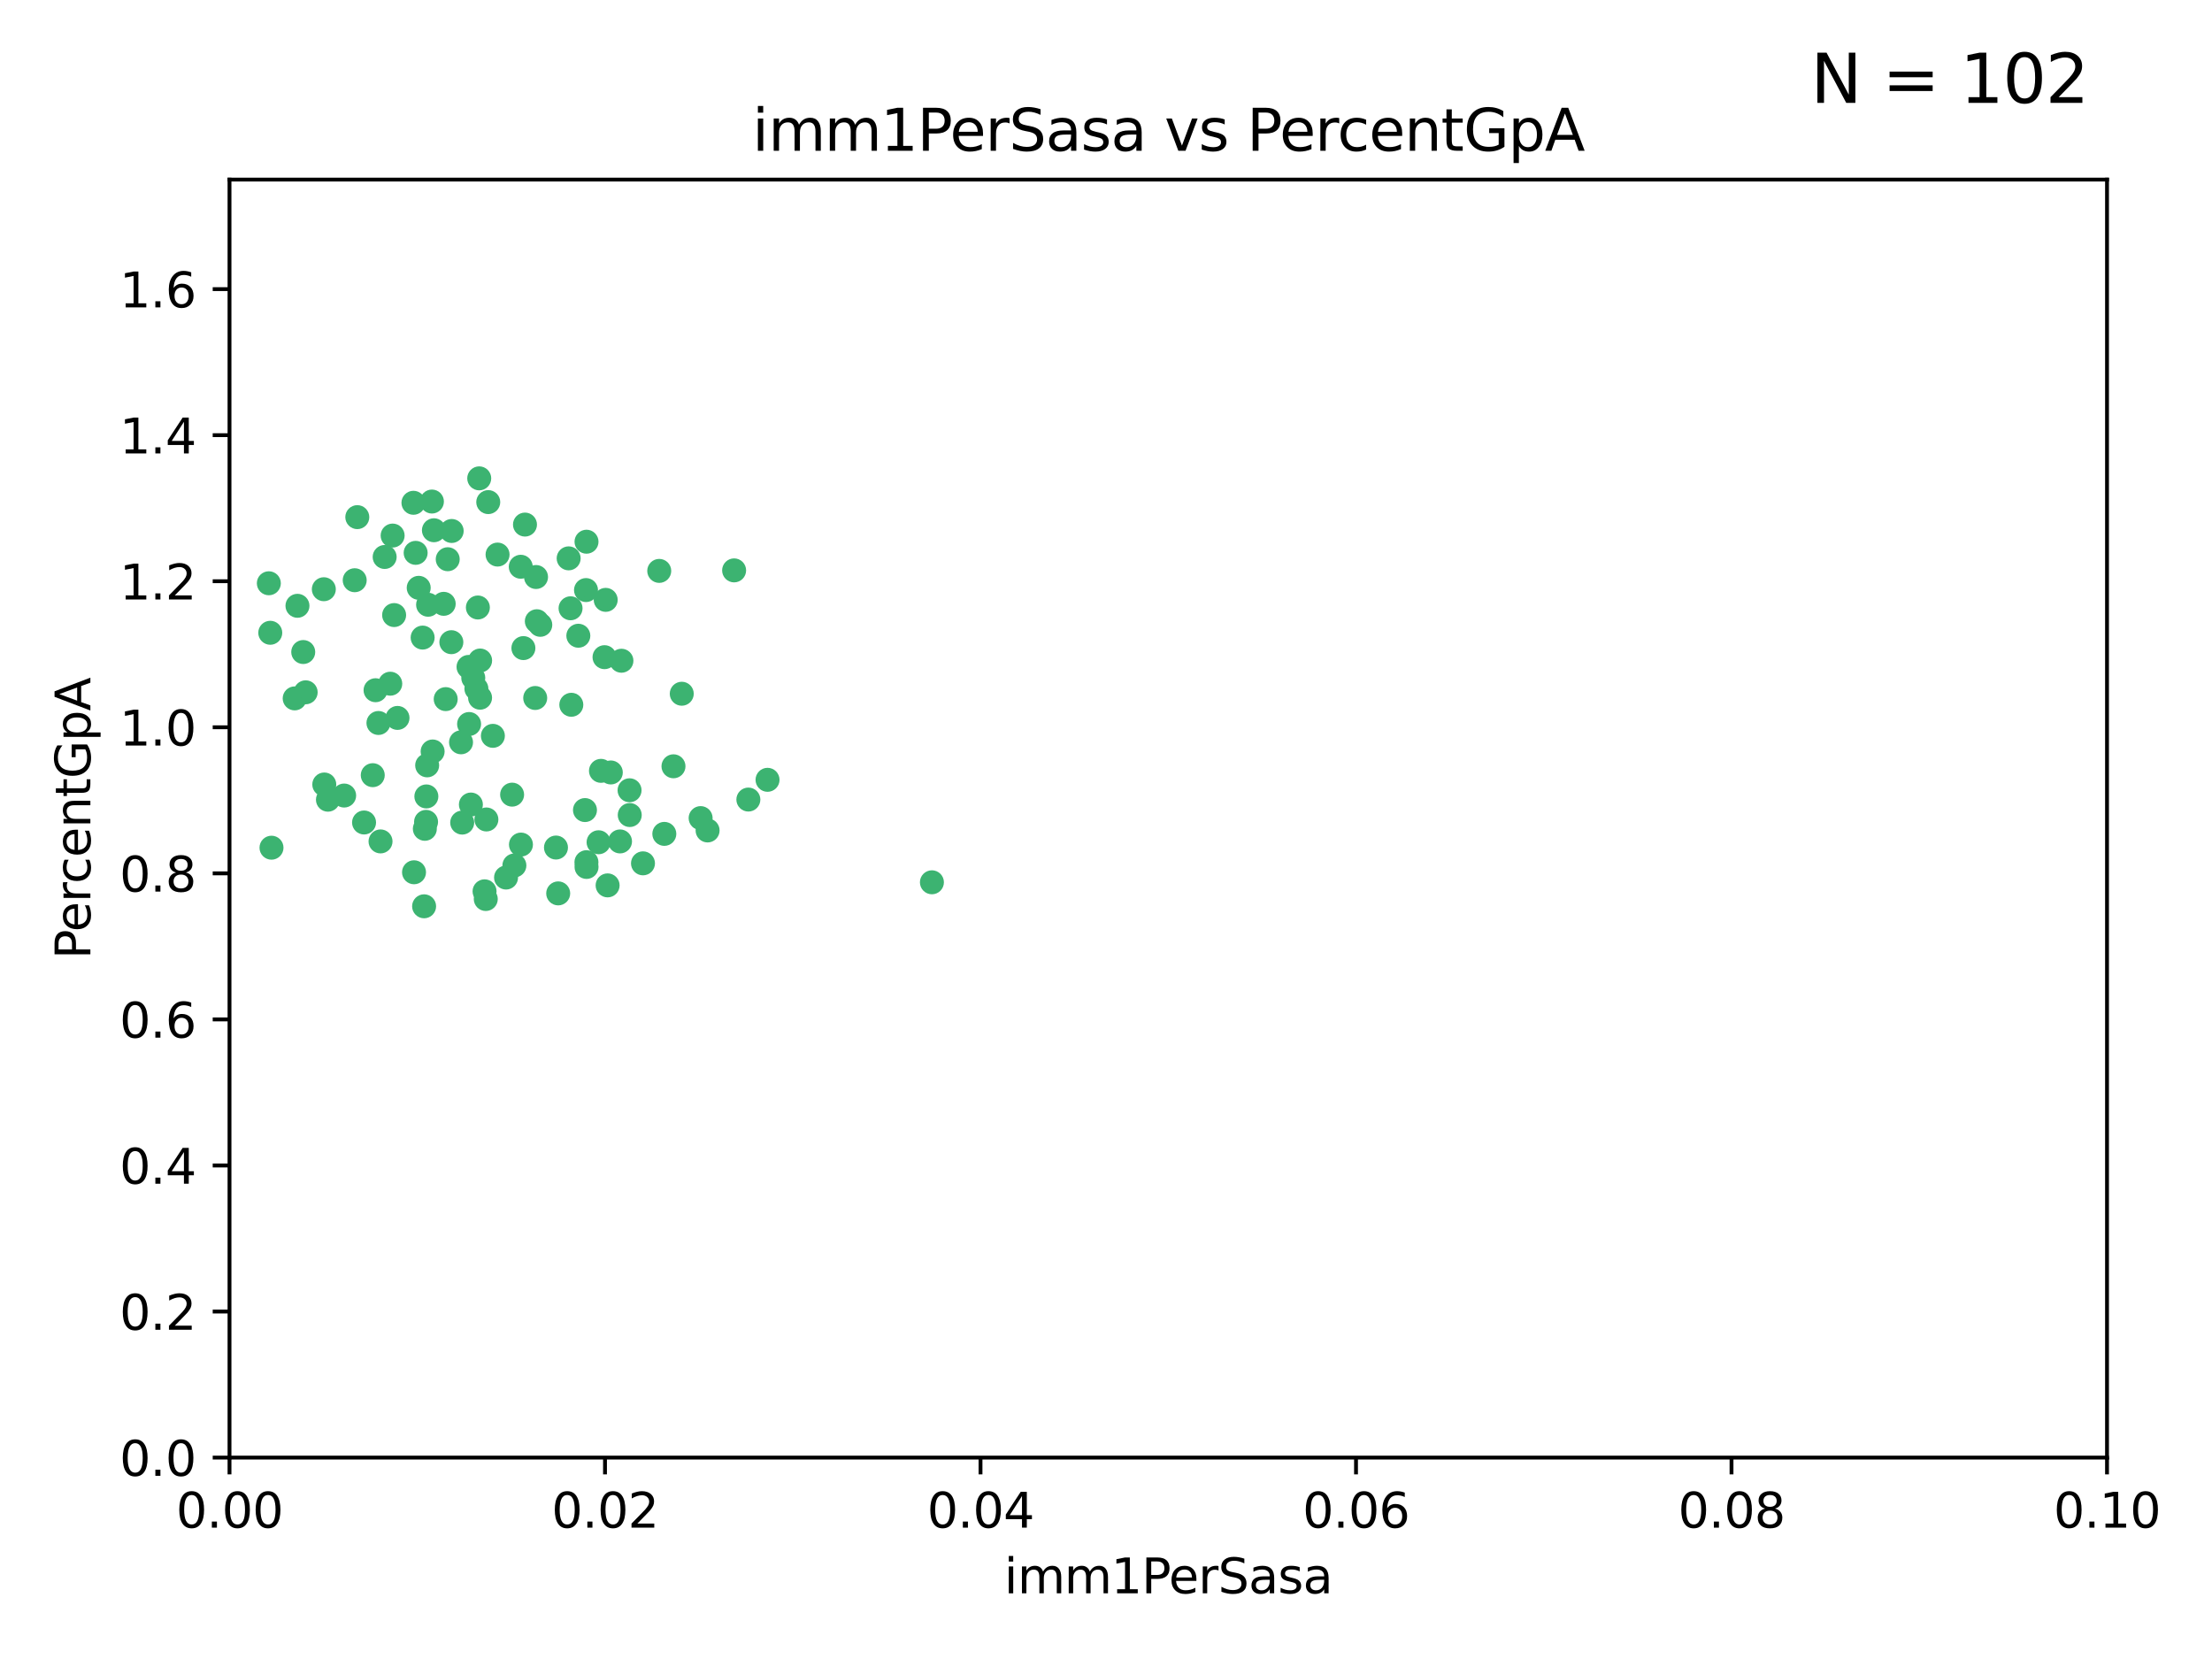 <?xml version="1.0" encoding="utf-8" standalone="no"?>
<!DOCTYPE svg PUBLIC "-//W3C//DTD SVG 1.1//EN"
  "http://www.w3.org/Graphics/SVG/1.1/DTD/svg11.dtd">
<svg xmlns:xlink="http://www.w3.org/1999/xlink" width="460.8pt" height="345.6pt" viewBox="0 0 460.8 345.6" xmlns="http://www.w3.org/2000/svg" version="1.1">
 <defs>
  <style type="text/css">*{stroke-linejoin: round; stroke-linecap: butt}</style>
 </defs>
 <g id="figure_1">
  <g id="patch_1">
   <path d="M 0 345.6 
L 460.8 345.6 
L 460.8 0 
L 0 0 
z
" style="fill: #ffffff"/>
  </g>
  <g id="axes_1">
   <g id="patch_2">
    <path d="M 47.81 303.64 
L 438.93 303.64 
L 438.93 37.411 
L 47.81 37.411 
z
" style="fill: #ffffff"/>
   </g>
   <g id="PathCollection_1">
    <defs>
     <path id="me2b84d7266" d="M 0 1.118 
C 0.297 1.118 0.581 1 0.791 0.791 
C 1 0.581 1.118 0.297 1.118 0 
C 1.118 -0.297 1 -0.581 0.791 -0.791 
C 0.581 -1 0.297 -1.118 0 -1.118 
C -0.297 -1.118 -0.581 -1 -0.791 -0.791 
C -1 -0.581 -1.118 -0.297 -1.118 0 
C -1.118 0.297 -1 0.581 -0.791 0.791 
C -0.581 1 -0.297 1.118 0 1.118 
z
" style="stroke: #3cb371"/>
    </defs>
    <g clip-path="url(#p83ef0ef218)">
     <use xlink:href="#me2b84d7266" x="67.459" y="122.746" style="fill: #3cb371; stroke: #3cb371"/>
     <use xlink:href="#me2b84d7266" x="67.554" y="163.425" style="fill: #3cb371; stroke: #3cb371"/>
     <use xlink:href="#me2b84d7266" x="74.432" y="107.729" style="fill: #3cb371; stroke: #3cb371"/>
     <use xlink:href="#me2b84d7266" x="99.832" y="99.65" style="fill: #3cb371; stroke: #3cb371"/>
     <use xlink:href="#me2b84d7266" x="86.128" y="104.74" style="fill: #3cb371; stroke: #3cb371"/>
     <use xlink:href="#me2b84d7266" x="97.602" y="138.932" style="fill: #3cb371; stroke: #3cb371"/>
     <use xlink:href="#me2b84d7266" x="109.363" y="109.279" style="fill: #3cb371; stroke: #3cb371"/>
     <use xlink:href="#me2b84d7266" x="68.316" y="166.592" style="fill: #3cb371; stroke: #3cb371"/>
     <use xlink:href="#me2b84d7266" x="107.155" y="180.293" style="fill: #3cb371; stroke: #3cb371"/>
     <use xlink:href="#me2b84d7266" x="101.711" y="104.597" style="fill: #3cb371; stroke: #3cb371"/>
     <use xlink:href="#me2b84d7266" x="99.243" y="143.468" style="fill: #3cb371; stroke: #3cb371"/>
     <use xlink:href="#me2b84d7266" x="108.482" y="118.066" style="fill: #3cb371; stroke: #3cb371"/>
     <use xlink:href="#me2b84d7266" x="93.269" y="116.498" style="fill: #3cb371; stroke: #3cb371"/>
     <use xlink:href="#me2b84d7266" x="89.976" y="104.481" style="fill: #3cb371; stroke: #3cb371"/>
     <use xlink:href="#me2b84d7266" x="94.093" y="110.612" style="fill: #3cb371; stroke: #3cb371"/>
     <use xlink:href="#me2b84d7266" x="89.179" y="125.981" style="fill: #3cb371; stroke: #3cb371"/>
     <use xlink:href="#me2b84d7266" x="103.652" y="115.528" style="fill: #3cb371; stroke: #3cb371"/>
     <use xlink:href="#me2b84d7266" x="77.652" y="161.483" style="fill: #3cb371; stroke: #3cb371"/>
     <use xlink:href="#me2b84d7266" x="94.024" y="133.778" style="fill: #3cb371; stroke: #3cb371"/>
     <use xlink:href="#me2b84d7266" x="88.986" y="159.437" style="fill: #3cb371; stroke: #3cb371"/>
     <use xlink:href="#me2b84d7266" x="111.83" y="129.414" style="fill: #3cb371; stroke: #3cb371"/>
     <use xlink:href="#me2b84d7266" x="96.284" y="171.362" style="fill: #3cb371; stroke: #3cb371"/>
     <use xlink:href="#me2b84d7266" x="78.234" y="143.785" style="fill: #3cb371; stroke: #3cb371"/>
     <use xlink:href="#me2b84d7266" x="63.169" y="135.829" style="fill: #3cb371; stroke: #3cb371"/>
     <use xlink:href="#me2b84d7266" x="61.967" y="126.199" style="fill: #3cb371; stroke: #3cb371"/>
     <use xlink:href="#me2b84d7266" x="122.166" y="179.608" style="fill: #3cb371; stroke: #3cb371"/>
     <use xlink:href="#me2b84d7266" x="82.103" y="128.13" style="fill: #3cb371; stroke: #3cb371"/>
     <use xlink:href="#me2b84d7266" x="111.493" y="145.405" style="fill: #3cb371; stroke: #3cb371"/>
     <use xlink:href="#me2b84d7266" x="109.034" y="135.01" style="fill: #3cb371; stroke: #3cb371"/>
     <use xlink:href="#me2b84d7266" x="120.478" y="132.436" style="fill: #3cb371; stroke: #3cb371"/>
     <use xlink:href="#me2b84d7266" x="82.808" y="149.556" style="fill: #3cb371; stroke: #3cb371"/>
     <use xlink:href="#me2b84d7266" x="100.943" y="185.679" style="fill: #3cb371; stroke: #3cb371"/>
     <use xlink:href="#me2b84d7266" x="122.186" y="180.6" style="fill: #3cb371; stroke: #3cb371"/>
     <use xlink:href="#me2b84d7266" x="118.857" y="126.716" style="fill: #3cb371; stroke: #3cb371"/>
     <use xlink:href="#me2b84d7266" x="99.55" y="126.55" style="fill: #3cb371; stroke: #3cb371"/>
     <use xlink:href="#me2b84d7266" x="112.551" y="130.162" style="fill: #3cb371; stroke: #3cb371"/>
     <use xlink:href="#me2b84d7266" x="118.461" y="116.315" style="fill: #3cb371; stroke: #3cb371"/>
     <use xlink:href="#me2b84d7266" x="124.695" y="175.456" style="fill: #3cb371; stroke: #3cb371"/>
     <use xlink:href="#me2b84d7266" x="98.095" y="167.599" style="fill: #3cb371; stroke: #3cb371"/>
     <use xlink:href="#me2b84d7266" x="81.793" y="111.568" style="fill: #3cb371; stroke: #3cb371"/>
     <use xlink:href="#me2b84d7266" x="116.283" y="186.109" style="fill: #3cb371; stroke: #3cb371"/>
     <use xlink:href="#me2b84d7266" x="140.298" y="159.632" style="fill: #3cb371; stroke: #3cb371"/>
     <use xlink:href="#me2b84d7266" x="111.668" y="120.202" style="fill: #3cb371; stroke: #3cb371"/>
     <use xlink:href="#me2b84d7266" x="152.93" y="118.821" style="fill: #3cb371; stroke: #3cb371"/>
     <use xlink:href="#me2b84d7266" x="106.682" y="165.538" style="fill: #3cb371; stroke: #3cb371"/>
     <use xlink:href="#me2b84d7266" x="115.819" y="176.558" style="fill: #3cb371; stroke: #3cb371"/>
     <use xlink:href="#me2b84d7266" x="56.558" y="176.591" style="fill: #3cb371; stroke: #3cb371"/>
     <use xlink:href="#me2b84d7266" x="61.387" y="145.489" style="fill: #3cb371; stroke: #3cb371"/>
     <use xlink:href="#me2b84d7266" x="86.249" y="181.71" style="fill: #3cb371; stroke: #3cb371"/>
     <use xlink:href="#me2b84d7266" x="142.022" y="144.518" style="fill: #3cb371; stroke: #3cb371"/>
     <use xlink:href="#me2b84d7266" x="125.932" y="136.9" style="fill: #3cb371; stroke: #3cb371"/>
     <use xlink:href="#me2b84d7266" x="159.892" y="162.45" style="fill: #3cb371; stroke: #3cb371"/>
     <use xlink:href="#me2b84d7266" x="121.86" y="168.751" style="fill: #3cb371; stroke: #3cb371"/>
     <use xlink:href="#me2b84d7266" x="56.301" y="131.819" style="fill: #3cb371; stroke: #3cb371"/>
     <use xlink:href="#me2b84d7266" x="97.72" y="150.825" style="fill: #3cb371; stroke: #3cb371"/>
     <use xlink:href="#me2b84d7266" x="90.393" y="110.46" style="fill: #3cb371; stroke: #3cb371"/>
     <use xlink:href="#me2b84d7266" x="129.454" y="137.643" style="fill: #3cb371; stroke: #3cb371"/>
     <use xlink:href="#me2b84d7266" x="155.898" y="166.563" style="fill: #3cb371; stroke: #3cb371"/>
     <use xlink:href="#me2b84d7266" x="100.006" y="145.346" style="fill: #3cb371; stroke: #3cb371"/>
     <use xlink:href="#me2b84d7266" x="88.818" y="165.91" style="fill: #3cb371; stroke: #3cb371"/>
     <use xlink:href="#me2b84d7266" x="73.891" y="120.872" style="fill: #3cb371; stroke: #3cb371"/>
     <use xlink:href="#me2b84d7266" x="108.524" y="175.941" style="fill: #3cb371; stroke: #3cb371"/>
     <use xlink:href="#me2b84d7266" x="147.405" y="172.999" style="fill: #3cb371; stroke: #3cb371"/>
     <use xlink:href="#me2b84d7266" x="131.187" y="169.787" style="fill: #3cb371; stroke: #3cb371"/>
     <use xlink:href="#me2b84d7266" x="101.196" y="187.28" style="fill: #3cb371; stroke: #3cb371"/>
     <use xlink:href="#me2b84d7266" x="78.838" y="150.61" style="fill: #3cb371; stroke: #3cb371"/>
     <use xlink:href="#me2b84d7266" x="102.676" y="153.289" style="fill: #3cb371; stroke: #3cb371"/>
     <use xlink:href="#me2b84d7266" x="80.132" y="116.028" style="fill: #3cb371; stroke: #3cb371"/>
     <use xlink:href="#me2b84d7266" x="127.243" y="160.916" style="fill: #3cb371; stroke: #3cb371"/>
     <use xlink:href="#me2b84d7266" x="79.272" y="175.282" style="fill: #3cb371; stroke: #3cb371"/>
     <use xlink:href="#me2b84d7266" x="88.044" y="132.821" style="fill: #3cb371; stroke: #3cb371"/>
     <use xlink:href="#me2b84d7266" x="71.693" y="165.726" style="fill: #3cb371; stroke: #3cb371"/>
     <use xlink:href="#me2b84d7266" x="92.848" y="145.637" style="fill: #3cb371; stroke: #3cb371"/>
     <use xlink:href="#me2b84d7266" x="75.839" y="171.339" style="fill: #3cb371; stroke: #3cb371"/>
     <use xlink:href="#me2b84d7266" x="96.041" y="154.635" style="fill: #3cb371; stroke: #3cb371"/>
     <use xlink:href="#me2b84d7266" x="100.017" y="137.596" style="fill: #3cb371; stroke: #3cb371"/>
     <use xlink:href="#me2b84d7266" x="81.298" y="142.428" style="fill: #3cb371; stroke: #3cb371"/>
     <use xlink:href="#me2b84d7266" x="133.945" y="179.85" style="fill: #3cb371; stroke: #3cb371"/>
     <use xlink:href="#me2b84d7266" x="63.677" y="144.219" style="fill: #3cb371; stroke: #3cb371"/>
     <use xlink:href="#me2b84d7266" x="92.431" y="125.788" style="fill: #3cb371; stroke: #3cb371"/>
     <use xlink:href="#me2b84d7266" x="87.225" y="122.454" style="fill: #3cb371; stroke: #3cb371"/>
     <use xlink:href="#me2b84d7266" x="90.124" y="156.546" style="fill: #3cb371; stroke: #3cb371"/>
     <use xlink:href="#me2b84d7266" x="129.162" y="175.285" style="fill: #3cb371; stroke: #3cb371"/>
     <use xlink:href="#me2b84d7266" x="138.39" y="173.711" style="fill: #3cb371; stroke: #3cb371"/>
     <use xlink:href="#me2b84d7266" x="98.59" y="141.214" style="fill: #3cb371; stroke: #3cb371"/>
     <use xlink:href="#me2b84d7266" x="56.004" y="121.505" style="fill: #3cb371; stroke: #3cb371"/>
     <use xlink:href="#me2b84d7266" x="126.179" y="124.962" style="fill: #3cb371; stroke: #3cb371"/>
     <use xlink:href="#me2b84d7266" x="105.419" y="182.808" style="fill: #3cb371; stroke: #3cb371"/>
     <use xlink:href="#me2b84d7266" x="131.149" y="164.629" style="fill: #3cb371; stroke: #3cb371"/>
     <use xlink:href="#me2b84d7266" x="88.502" y="172.657" style="fill: #3cb371; stroke: #3cb371"/>
     <use xlink:href="#me2b84d7266" x="145.954" y="170.424" style="fill: #3cb371; stroke: #3cb371"/>
     <use xlink:href="#me2b84d7266" x="101.324" y="170.709" style="fill: #3cb371; stroke: #3cb371"/>
     <use xlink:href="#me2b84d7266" x="122.181" y="112.848" style="fill: #3cb371; stroke: #3cb371"/>
     <use xlink:href="#me2b84d7266" x="126.578" y="184.441" style="fill: #3cb371; stroke: #3cb371"/>
     <use xlink:href="#me2b84d7266" x="119.015" y="146.818" style="fill: #3cb371; stroke: #3cb371"/>
     <use xlink:href="#me2b84d7266" x="88.348" y="188.798" style="fill: #3cb371; stroke: #3cb371"/>
     <use xlink:href="#me2b84d7266" x="88.756" y="171.213" style="fill: #3cb371; stroke: #3cb371"/>
     <use xlink:href="#me2b84d7266" x="137.331" y="118.928" style="fill: #3cb371; stroke: #3cb371"/>
     <use xlink:href="#me2b84d7266" x="86.588" y="115.169" style="fill: #3cb371; stroke: #3cb371"/>
     <use xlink:href="#me2b84d7266" x="125.19" y="160.581" style="fill: #3cb371; stroke: #3cb371"/>
     <use xlink:href="#me2b84d7266" x="122.075" y="122.922" style="fill: #3cb371; stroke: #3cb371"/>
     <use xlink:href="#me2b84d7266" x="194.135" y="183.797" style="fill: #3cb371; stroke: #3cb371"/>
    </g>
   </g>
   <g id="matplotlib.axis_1">
    <g id="xtick_1">
     <g id="line2d_1">
      <defs>
       <path id="md82f4a6976" d="M 0 0 
L 0 3.5 
" style="stroke: #000000; stroke-width: 0.8"/>
      </defs>
      <g>
       <use xlink:href="#md82f4a6976" x="47.81" y="303.64" style="stroke: #000000; stroke-width: 0.8"/>
      </g>
     </g>
     <g id="text_1">
      <!-- 0.00 -->
      <g transform="translate(36.677 318.238)scale(0.1 -0.1)">
       <defs>
        <path id="DejaVuSans-30" d="M 2034 4250 
Q 1547 4250 1301 3770 
Q 1056 3291 1056 2328 
Q 1056 1369 1301 889 
Q 1547 409 2034 409 
Q 2525 409 2770 889 
Q 3016 1369 3016 2328 
Q 3016 3291 2770 3770 
Q 2525 4250 2034 4250 
z
M 2034 4750 
Q 2819 4750 3233 4129 
Q 3647 3509 3647 2328 
Q 3647 1150 3233 529 
Q 2819 -91 2034 -91 
Q 1250 -91 836 529 
Q 422 1150 422 2328 
Q 422 3509 836 4129 
Q 1250 4750 2034 4750 
z
" transform="scale(0.016)"/>
        <path id="DejaVuSans-2e" d="M 684 794 
L 1344 794 
L 1344 0 
L 684 0 
L 684 794 
z
" transform="scale(0.016)"/>
       </defs>
       <use xlink:href="#DejaVuSans-30"/>
       <use xlink:href="#DejaVuSans-2e" x="63.623"/>
       <use xlink:href="#DejaVuSans-30" x="95.41"/>
       <use xlink:href="#DejaVuSans-30" x="159.033"/>
      </g>
     </g>
    </g>
    <g id="xtick_2">
     <g id="line2d_2">
      <g>
       <use xlink:href="#md82f4a6976" x="126.034" y="303.64" style="stroke: #000000; stroke-width: 0.8"/>
      </g>
     </g>
     <g id="text_2">
      <!-- 0.02 -->
      <g transform="translate(114.901 318.238)scale(0.1 -0.1)">
       <defs>
        <path id="DejaVuSans-32" d="M 1228 531 
L 3431 531 
L 3431 0 
L 469 0 
L 469 531 
Q 828 903 1448 1529 
Q 2069 2156 2228 2338 
Q 2531 2678 2651 2914 
Q 2772 3150 2772 3378 
Q 2772 3750 2511 3984 
Q 2250 4219 1831 4219 
Q 1534 4219 1204 4116 
Q 875 4013 500 3803 
L 500 4441 
Q 881 4594 1212 4672 
Q 1544 4750 1819 4750 
Q 2544 4750 2975 4387 
Q 3406 4025 3406 3419 
Q 3406 3131 3298 2873 
Q 3191 2616 2906 2266 
Q 2828 2175 2409 1742 
Q 1991 1309 1228 531 
z
" transform="scale(0.016)"/>
       </defs>
       <use xlink:href="#DejaVuSans-30"/>
       <use xlink:href="#DejaVuSans-2e" x="63.623"/>
       <use xlink:href="#DejaVuSans-30" x="95.41"/>
       <use xlink:href="#DejaVuSans-32" x="159.033"/>
      </g>
     </g>
    </g>
    <g id="xtick_3">
     <g id="line2d_3">
      <g>
       <use xlink:href="#md82f4a6976" x="204.258" y="303.64" style="stroke: #000000; stroke-width: 0.8"/>
      </g>
     </g>
     <g id="text_3">
      <!-- 0.04 -->
      <g transform="translate(193.125 318.238)scale(0.1 -0.1)">
       <defs>
        <path id="DejaVuSans-34" d="M 2419 4116 
L 825 1625 
L 2419 1625 
L 2419 4116 
z
M 2253 4666 
L 3047 4666 
L 3047 1625 
L 3713 1625 
L 3713 1100 
L 3047 1100 
L 3047 0 
L 2419 0 
L 2419 1100 
L 313 1100 
L 313 1709 
L 2253 4666 
z
" transform="scale(0.016)"/>
       </defs>
       <use xlink:href="#DejaVuSans-30"/>
       <use xlink:href="#DejaVuSans-2e" x="63.623"/>
       <use xlink:href="#DejaVuSans-30" x="95.41"/>
       <use xlink:href="#DejaVuSans-34" x="159.033"/>
      </g>
     </g>
    </g>
    <g id="xtick_4">
     <g id="line2d_4">
      <g>
       <use xlink:href="#md82f4a6976" x="282.482" y="303.64" style="stroke: #000000; stroke-width: 0.8"/>
      </g>
     </g>
     <g id="text_4">
      <!-- 0.06 -->
      <g transform="translate(271.349 318.238)scale(0.1 -0.1)">
       <defs>
        <path id="DejaVuSans-36" d="M 2113 2584 
Q 1688 2584 1439 2293 
Q 1191 2003 1191 1497 
Q 1191 994 1439 701 
Q 1688 409 2113 409 
Q 2538 409 2786 701 
Q 3034 994 3034 1497 
Q 3034 2003 2786 2293 
Q 2538 2584 2113 2584 
z
M 3366 4563 
L 3366 3988 
Q 3128 4100 2886 4159 
Q 2644 4219 2406 4219 
Q 1781 4219 1451 3797 
Q 1122 3375 1075 2522 
Q 1259 2794 1537 2939 
Q 1816 3084 2150 3084 
Q 2853 3084 3261 2657 
Q 3669 2231 3669 1497 
Q 3669 778 3244 343 
Q 2819 -91 2113 -91 
Q 1303 -91 875 529 
Q 447 1150 447 2328 
Q 447 3434 972 4092 
Q 1497 4750 2381 4750 
Q 2619 4750 2861 4703 
Q 3103 4656 3366 4563 
z
" transform="scale(0.016)"/>
       </defs>
       <use xlink:href="#DejaVuSans-30"/>
       <use xlink:href="#DejaVuSans-2e" x="63.623"/>
       <use xlink:href="#DejaVuSans-30" x="95.41"/>
       <use xlink:href="#DejaVuSans-36" x="159.033"/>
      </g>
     </g>
    </g>
    <g id="xtick_5">
     <g id="line2d_5">
      <g>
       <use xlink:href="#md82f4a6976" x="360.706" y="303.64" style="stroke: #000000; stroke-width: 0.8"/>
      </g>
     </g>
     <g id="text_5">
      <!-- 0.08 -->
      <g transform="translate(349.573 318.238)scale(0.1 -0.1)">
       <defs>
        <path id="DejaVuSans-38" d="M 2034 2216 
Q 1584 2216 1326 1975 
Q 1069 1734 1069 1313 
Q 1069 891 1326 650 
Q 1584 409 2034 409 
Q 2484 409 2743 651 
Q 3003 894 3003 1313 
Q 3003 1734 2745 1975 
Q 2488 2216 2034 2216 
z
M 1403 2484 
Q 997 2584 770 2862 
Q 544 3141 544 3541 
Q 544 4100 942 4425 
Q 1341 4750 2034 4750 
Q 2731 4750 3128 4425 
Q 3525 4100 3525 3541 
Q 3525 3141 3298 2862 
Q 3072 2584 2669 2484 
Q 3125 2378 3379 2068 
Q 3634 1759 3634 1313 
Q 3634 634 3220 271 
Q 2806 -91 2034 -91 
Q 1263 -91 848 271 
Q 434 634 434 1313 
Q 434 1759 690 2068 
Q 947 2378 1403 2484 
z
M 1172 3481 
Q 1172 3119 1398 2916 
Q 1625 2713 2034 2713 
Q 2441 2713 2670 2916 
Q 2900 3119 2900 3481 
Q 2900 3844 2670 4047 
Q 2441 4250 2034 4250 
Q 1625 4250 1398 4047 
Q 1172 3844 1172 3481 
z
" transform="scale(0.016)"/>
       </defs>
       <use xlink:href="#DejaVuSans-30"/>
       <use xlink:href="#DejaVuSans-2e" x="63.623"/>
       <use xlink:href="#DejaVuSans-30" x="95.41"/>
       <use xlink:href="#DejaVuSans-38" x="159.033"/>
      </g>
     </g>
    </g>
    <g id="xtick_6">
     <g id="line2d_6">
      <g>
       <use xlink:href="#md82f4a6976" x="438.93" y="303.64" style="stroke: #000000; stroke-width: 0.8"/>
      </g>
     </g>
     <g id="text_6">
      <!-- 0.10 -->
      <g transform="translate(427.797 318.238)scale(0.1 -0.1)">
       <defs>
        <path id="DejaVuSans-31" d="M 794 531 
L 1825 531 
L 1825 4091 
L 703 3866 
L 703 4441 
L 1819 4666 
L 2450 4666 
L 2450 531 
L 3481 531 
L 3481 0 
L 794 0 
L 794 531 
z
" transform="scale(0.016)"/>
       </defs>
       <use xlink:href="#DejaVuSans-30"/>
       <use xlink:href="#DejaVuSans-2e" x="63.623"/>
       <use xlink:href="#DejaVuSans-31" x="95.41"/>
       <use xlink:href="#DejaVuSans-30" x="159.033"/>
      </g>
     </g>
    </g>
    <g id="text_7">
     <!-- imm1PerSasa -->
     <g transform="translate(209.186 331.917)scale(0.1 -0.1)">
      <defs>
       <path id="DejaVuSans-69" d="M 603 3500 
L 1178 3500 
L 1178 0 
L 603 0 
L 603 3500 
z
M 603 4863 
L 1178 4863 
L 1178 4134 
L 603 4134 
L 603 4863 
z
" transform="scale(0.016)"/>
       <path id="DejaVuSans-6d" d="M 3328 2828 
Q 3544 3216 3844 3400 
Q 4144 3584 4550 3584 
Q 5097 3584 5394 3201 
Q 5691 2819 5691 2113 
L 5691 0 
L 5113 0 
L 5113 2094 
Q 5113 2597 4934 2840 
Q 4756 3084 4391 3084 
Q 3944 3084 3684 2787 
Q 3425 2491 3425 1978 
L 3425 0 
L 2847 0 
L 2847 2094 
Q 2847 2600 2669 2842 
Q 2491 3084 2119 3084 
Q 1678 3084 1418 2786 
Q 1159 2488 1159 1978 
L 1159 0 
L 581 0 
L 581 3500 
L 1159 3500 
L 1159 2956 
Q 1356 3278 1631 3431 
Q 1906 3584 2284 3584 
Q 2666 3584 2933 3390 
Q 3200 3197 3328 2828 
z
" transform="scale(0.016)"/>
       <path id="DejaVuSans-50" d="M 1259 4147 
L 1259 2394 
L 2053 2394 
Q 2494 2394 2734 2622 
Q 2975 2850 2975 3272 
Q 2975 3691 2734 3919 
Q 2494 4147 2053 4147 
L 1259 4147 
z
M 628 4666 
L 2053 4666 
Q 2838 4666 3239 4311 
Q 3641 3956 3641 3272 
Q 3641 2581 3239 2228 
Q 2838 1875 2053 1875 
L 1259 1875 
L 1259 0 
L 628 0 
L 628 4666 
z
" transform="scale(0.016)"/>
       <path id="DejaVuSans-65" d="M 3597 1894 
L 3597 1613 
L 953 1613 
Q 991 1019 1311 708 
Q 1631 397 2203 397 
Q 2534 397 2845 478 
Q 3156 559 3463 722 
L 3463 178 
Q 3153 47 2828 -22 
Q 2503 -91 2169 -91 
Q 1331 -91 842 396 
Q 353 884 353 1716 
Q 353 2575 817 3079 
Q 1281 3584 2069 3584 
Q 2775 3584 3186 3129 
Q 3597 2675 3597 1894 
z
M 3022 2063 
Q 3016 2534 2758 2815 
Q 2500 3097 2075 3097 
Q 1594 3097 1305 2825 
Q 1016 2553 972 2059 
L 3022 2063 
z
" transform="scale(0.016)"/>
       <path id="DejaVuSans-72" d="M 2631 2963 
Q 2534 3019 2420 3045 
Q 2306 3072 2169 3072 
Q 1681 3072 1420 2755 
Q 1159 2438 1159 1844 
L 1159 0 
L 581 0 
L 581 3500 
L 1159 3500 
L 1159 2956 
Q 1341 3275 1631 3429 
Q 1922 3584 2338 3584 
Q 2397 3584 2469 3576 
Q 2541 3569 2628 3553 
L 2631 2963 
z
" transform="scale(0.016)"/>
       <path id="DejaVuSans-53" d="M 3425 4513 
L 3425 3897 
Q 3066 4069 2747 4153 
Q 2428 4238 2131 4238 
Q 1616 4238 1336 4038 
Q 1056 3838 1056 3469 
Q 1056 3159 1242 3001 
Q 1428 2844 1947 2747 
L 2328 2669 
Q 3034 2534 3370 2195 
Q 3706 1856 3706 1288 
Q 3706 609 3251 259 
Q 2797 -91 1919 -91 
Q 1588 -91 1214 -16 
Q 841 59 441 206 
L 441 856 
Q 825 641 1194 531 
Q 1563 422 1919 422 
Q 2459 422 2753 634 
Q 3047 847 3047 1241 
Q 3047 1584 2836 1778 
Q 2625 1972 2144 2069 
L 1759 2144 
Q 1053 2284 737 2584 
Q 422 2884 422 3419 
Q 422 4038 858 4394 
Q 1294 4750 2059 4750 
Q 2388 4750 2728 4690 
Q 3069 4631 3425 4513 
z
" transform="scale(0.016)"/>
       <path id="DejaVuSans-61" d="M 2194 1759 
Q 1497 1759 1228 1600 
Q 959 1441 959 1056 
Q 959 750 1161 570 
Q 1363 391 1709 391 
Q 2188 391 2477 730 
Q 2766 1069 2766 1631 
L 2766 1759 
L 2194 1759 
z
M 3341 1997 
L 3341 0 
L 2766 0 
L 2766 531 
Q 2569 213 2275 61 
Q 1981 -91 1556 -91 
Q 1019 -91 701 211 
Q 384 513 384 1019 
Q 384 1609 779 1909 
Q 1175 2209 1959 2209 
L 2766 2209 
L 2766 2266 
Q 2766 2663 2505 2880 
Q 2244 3097 1772 3097 
Q 1472 3097 1187 3025 
Q 903 2953 641 2809 
L 641 3341 
Q 956 3463 1253 3523 
Q 1550 3584 1831 3584 
Q 2591 3584 2966 3190 
Q 3341 2797 3341 1997 
z
" transform="scale(0.016)"/>
       <path id="DejaVuSans-73" d="M 2834 3397 
L 2834 2853 
Q 2591 2978 2328 3040 
Q 2066 3103 1784 3103 
Q 1356 3103 1142 2972 
Q 928 2841 928 2578 
Q 928 2378 1081 2264 
Q 1234 2150 1697 2047 
L 1894 2003 
Q 2506 1872 2764 1633 
Q 3022 1394 3022 966 
Q 3022 478 2636 193 
Q 2250 -91 1575 -91 
Q 1294 -91 989 -36 
Q 684 19 347 128 
L 347 722 
Q 666 556 975 473 
Q 1284 391 1588 391 
Q 1994 391 2212 530 
Q 2431 669 2431 922 
Q 2431 1156 2273 1281 
Q 2116 1406 1581 1522 
L 1381 1569 
Q 847 1681 609 1914 
Q 372 2147 372 2553 
Q 372 3047 722 3315 
Q 1072 3584 1716 3584 
Q 2034 3584 2315 3537 
Q 2597 3491 2834 3397 
z
" transform="scale(0.016)"/>
      </defs>
      <use xlink:href="#DejaVuSans-69"/>
      <use xlink:href="#DejaVuSans-6d" x="27.783"/>
      <use xlink:href="#DejaVuSans-6d" x="125.195"/>
      <use xlink:href="#DejaVuSans-31" x="222.607"/>
      <use xlink:href="#DejaVuSans-50" x="286.23"/>
      <use xlink:href="#DejaVuSans-65" x="342.908"/>
      <use xlink:href="#DejaVuSans-72" x="404.432"/>
      <use xlink:href="#DejaVuSans-53" x="445.545"/>
      <use xlink:href="#DejaVuSans-61" x="509.021"/>
      <use xlink:href="#DejaVuSans-73" x="570.301"/>
      <use xlink:href="#DejaVuSans-61" x="622.4"/>
     </g>
    </g>
   </g>
   <g id="matplotlib.axis_2">
    <g id="ytick_1">
     <g id="line2d_7">
      <defs>
       <path id="mf19555ca5d" d="M 0 0 
L -3.5 0 
" style="stroke: #000000; stroke-width: 0.8"/>
      </defs>
      <g>
       <use xlink:href="#mf19555ca5d" x="47.81" y="303.64" style="stroke: #000000; stroke-width: 0.8"/>
      </g>
     </g>
     <g id="text_8">
      <!-- 0.0 -->
      <g transform="translate(24.907 307.439)scale(0.1 -0.1)">
       <use xlink:href="#DejaVuSans-30"/>
       <use xlink:href="#DejaVuSans-2e" x="63.623"/>
       <use xlink:href="#DejaVuSans-30" x="95.41"/>
      </g>
     </g>
    </g>
    <g id="ytick_2">
     <g id="line2d_8">
      <g>
       <use xlink:href="#mf19555ca5d" x="47.81" y="273.214" style="stroke: #000000; stroke-width: 0.8"/>
      </g>
     </g>
     <g id="text_9">
      <!-- 0.2 -->
      <g transform="translate(24.907 277.013)scale(0.1 -0.1)">
       <use xlink:href="#DejaVuSans-30"/>
       <use xlink:href="#DejaVuSans-2e" x="63.623"/>
       <use xlink:href="#DejaVuSans-32" x="95.41"/>
      </g>
     </g>
    </g>
    <g id="ytick_3">
     <g id="line2d_9">
      <g>
       <use xlink:href="#mf19555ca5d" x="47.81" y="242.788" style="stroke: #000000; stroke-width: 0.8"/>
      </g>
     </g>
     <g id="text_10">
      <!-- 0.4 -->
      <g transform="translate(24.907 246.587)scale(0.1 -0.1)">
       <use xlink:href="#DejaVuSans-30"/>
       <use xlink:href="#DejaVuSans-2e" x="63.623"/>
       <use xlink:href="#DejaVuSans-34" x="95.41"/>
      </g>
     </g>
    </g>
    <g id="ytick_4">
     <g id="line2d_10">
      <g>
       <use xlink:href="#mf19555ca5d" x="47.81" y="212.362" style="stroke: #000000; stroke-width: 0.8"/>
      </g>
     </g>
     <g id="text_11">
      <!-- 0.6 -->
      <g transform="translate(24.907 216.161)scale(0.1 -0.1)">
       <use xlink:href="#DejaVuSans-30"/>
       <use xlink:href="#DejaVuSans-2e" x="63.623"/>
       <use xlink:href="#DejaVuSans-36" x="95.41"/>
      </g>
     </g>
    </g>
    <g id="ytick_5">
     <g id="line2d_11">
      <g>
       <use xlink:href="#mf19555ca5d" x="47.81" y="181.935" style="stroke: #000000; stroke-width: 0.8"/>
      </g>
     </g>
     <g id="text_12">
      <!-- 0.8 -->
      <g transform="translate(24.907 185.735)scale(0.1 -0.1)">
       <use xlink:href="#DejaVuSans-30"/>
       <use xlink:href="#DejaVuSans-2e" x="63.623"/>
       <use xlink:href="#DejaVuSans-38" x="95.41"/>
      </g>
     </g>
    </g>
    <g id="ytick_6">
     <g id="line2d_12">
      <g>
       <use xlink:href="#mf19555ca5d" x="47.81" y="151.509" style="stroke: #000000; stroke-width: 0.8"/>
      </g>
     </g>
     <g id="text_13">
      <!-- 1.0 -->
      <g transform="translate(24.907 155.308)scale(0.1 -0.1)">
       <use xlink:href="#DejaVuSans-31"/>
       <use xlink:href="#DejaVuSans-2e" x="63.623"/>
       <use xlink:href="#DejaVuSans-30" x="95.41"/>
      </g>
     </g>
    </g>
    <g id="ytick_7">
     <g id="line2d_13">
      <g>
       <use xlink:href="#mf19555ca5d" x="47.81" y="121.083" style="stroke: #000000; stroke-width: 0.8"/>
      </g>
     </g>
     <g id="text_14">
      <!-- 1.2 -->
      <g transform="translate(24.907 124.882)scale(0.1 -0.1)">
       <use xlink:href="#DejaVuSans-31"/>
       <use xlink:href="#DejaVuSans-2e" x="63.623"/>
       <use xlink:href="#DejaVuSans-32" x="95.41"/>
      </g>
     </g>
    </g>
    <g id="ytick_8">
     <g id="line2d_14">
      <g>
       <use xlink:href="#mf19555ca5d" x="47.81" y="90.657" style="stroke: #000000; stroke-width: 0.8"/>
      </g>
     </g>
     <g id="text_15">
      <!-- 1.4 -->
      <g transform="translate(24.907 94.456)scale(0.1 -0.1)">
       <use xlink:href="#DejaVuSans-31"/>
       <use xlink:href="#DejaVuSans-2e" x="63.623"/>
       <use xlink:href="#DejaVuSans-34" x="95.41"/>
      </g>
     </g>
    </g>
    <g id="ytick_9">
     <g id="line2d_15">
      <g>
       <use xlink:href="#mf19555ca5d" x="47.81" y="60.231" style="stroke: #000000; stroke-width: 0.8"/>
      </g>
     </g>
     <g id="text_16">
      <!-- 1.6 -->
      <g transform="translate(24.907 64.03)scale(0.1 -0.1)">
       <use xlink:href="#DejaVuSans-31"/>
       <use xlink:href="#DejaVuSans-2e" x="63.623"/>
       <use xlink:href="#DejaVuSans-36" x="95.41"/>
      </g>
     </g>
    </g>
    <g id="text_17">
     <!-- PercentGpA -->
     <g transform="translate(18.827 199.802)rotate(-90)scale(0.1 -0.1)">
      <defs>
       <path id="DejaVuSans-63" d="M 3122 3366 
L 3122 2828 
Q 2878 2963 2633 3030 
Q 2388 3097 2138 3097 
Q 1578 3097 1268 2742 
Q 959 2388 959 1747 
Q 959 1106 1268 751 
Q 1578 397 2138 397 
Q 2388 397 2633 464 
Q 2878 531 3122 666 
L 3122 134 
Q 2881 22 2623 -34 
Q 2366 -91 2075 -91 
Q 1284 -91 818 406 
Q 353 903 353 1747 
Q 353 2603 823 3093 
Q 1294 3584 2113 3584 
Q 2378 3584 2631 3529 
Q 2884 3475 3122 3366 
z
" transform="scale(0.016)"/>
       <path id="DejaVuSans-6e" d="M 3513 2113 
L 3513 0 
L 2938 0 
L 2938 2094 
Q 2938 2591 2744 2837 
Q 2550 3084 2163 3084 
Q 1697 3084 1428 2787 
Q 1159 2491 1159 1978 
L 1159 0 
L 581 0 
L 581 3500 
L 1159 3500 
L 1159 2956 
Q 1366 3272 1645 3428 
Q 1925 3584 2291 3584 
Q 2894 3584 3203 3211 
Q 3513 2838 3513 2113 
z
" transform="scale(0.016)"/>
       <path id="DejaVuSans-74" d="M 1172 4494 
L 1172 3500 
L 2356 3500 
L 2356 3053 
L 1172 3053 
L 1172 1153 
Q 1172 725 1289 603 
Q 1406 481 1766 481 
L 2356 481 
L 2356 0 
L 1766 0 
Q 1100 0 847 248 
Q 594 497 594 1153 
L 594 3053 
L 172 3053 
L 172 3500 
L 594 3500 
L 594 4494 
L 1172 4494 
z
" transform="scale(0.016)"/>
       <path id="DejaVuSans-47" d="M 3809 666 
L 3809 1919 
L 2778 1919 
L 2778 2438 
L 4434 2438 
L 4434 434 
Q 4069 175 3628 42 
Q 3188 -91 2688 -91 
Q 1594 -91 976 548 
Q 359 1188 359 2328 
Q 359 3472 976 4111 
Q 1594 4750 2688 4750 
Q 3144 4750 3555 4637 
Q 3966 4525 4313 4306 
L 4313 3634 
Q 3963 3931 3569 4081 
Q 3175 4231 2741 4231 
Q 1884 4231 1454 3753 
Q 1025 3275 1025 2328 
Q 1025 1384 1454 906 
Q 1884 428 2741 428 
Q 3075 428 3337 486 
Q 3600 544 3809 666 
z
" transform="scale(0.016)"/>
       <path id="DejaVuSans-70" d="M 1159 525 
L 1159 -1331 
L 581 -1331 
L 581 3500 
L 1159 3500 
L 1159 2969 
Q 1341 3281 1617 3432 
Q 1894 3584 2278 3584 
Q 2916 3584 3314 3078 
Q 3713 2572 3713 1747 
Q 3713 922 3314 415 
Q 2916 -91 2278 -91 
Q 1894 -91 1617 61 
Q 1341 213 1159 525 
z
M 3116 1747 
Q 3116 2381 2855 2742 
Q 2594 3103 2138 3103 
Q 1681 3103 1420 2742 
Q 1159 2381 1159 1747 
Q 1159 1113 1420 752 
Q 1681 391 2138 391 
Q 2594 391 2855 752 
Q 3116 1113 3116 1747 
z
" transform="scale(0.016)"/>
       <path id="DejaVuSans-41" d="M 2188 4044 
L 1331 1722 
L 3047 1722 
L 2188 4044 
z
M 1831 4666 
L 2547 4666 
L 4325 0 
L 3669 0 
L 3244 1197 
L 1141 1197 
L 716 0 
L 50 0 
L 1831 4666 
z
" transform="scale(0.016)"/>
      </defs>
      <use xlink:href="#DejaVuSans-50"/>
      <use xlink:href="#DejaVuSans-65" x="56.678"/>
      <use xlink:href="#DejaVuSans-72" x="118.201"/>
      <use xlink:href="#DejaVuSans-63" x="157.064"/>
      <use xlink:href="#DejaVuSans-65" x="212.045"/>
      <use xlink:href="#DejaVuSans-6e" x="273.568"/>
      <use xlink:href="#DejaVuSans-74" x="336.947"/>
      <use xlink:href="#DejaVuSans-47" x="376.156"/>
      <use xlink:href="#DejaVuSans-70" x="453.646"/>
      <use xlink:href="#DejaVuSans-41" x="517.123"/>
     </g>
    </g>
   </g>
   <g id="LineCollection_1">
    <path d="M 67.459 122.899 
L 67.459 122.594 
" clip-path="url(#p83ef0ef218)" style="fill: none; stroke: #696969"/>
    <path d="M 67.554 163.606 
L 67.554 163.245 
" clip-path="url(#p83ef0ef218)" style="fill: none; stroke: #696969"/>
    <path d="M 74.432 107.863 
L 74.432 107.595 
" clip-path="url(#p83ef0ef218)" style="fill: none; stroke: #696969"/>
    <path d="M 99.832 99.905 
L 99.832 99.395 
" clip-path="url(#p83ef0ef218)" style="fill: none; stroke: #696969"/>
    <path d="M 86.128 104.893 
L 86.128 104.586 
" clip-path="url(#p83ef0ef218)" style="fill: none; stroke: #696969"/>
    <path d="M 97.602 139.14 
L 97.602 138.723 
" clip-path="url(#p83ef0ef218)" style="fill: none; stroke: #696969"/>
    <path d="M 109.363 109.495 
L 109.363 109.063 
" clip-path="url(#p83ef0ef218)" style="fill: none; stroke: #696969"/>
    <path d="M 68.316 166.688 
L 68.316 166.496 
" clip-path="url(#p83ef0ef218)" style="fill: none; stroke: #696969"/>
    <path d="M 107.155 180.421 
L 107.155 180.165 
" clip-path="url(#p83ef0ef218)" style="fill: none; stroke: #696969"/>
    <path d="M 101.711 104.783 
L 101.711 104.41 
" clip-path="url(#p83ef0ef218)" style="fill: none; stroke: #696969"/>
    <path d="M 99.243 143.532 
L 99.243 143.404 
" clip-path="url(#p83ef0ef218)" style="fill: none; stroke: #696969"/>
    <path d="M 108.482 118.265 
L 108.482 117.868 
" clip-path="url(#p83ef0ef218)" style="fill: none; stroke: #696969"/>
    <path d="M 93.269 116.632 
L 93.269 116.365 
" clip-path="url(#p83ef0ef218)" style="fill: none; stroke: #696969"/>
    <path d="M 89.976 104.672 
L 89.976 104.29 
" clip-path="url(#p83ef0ef218)" style="fill: none; stroke: #696969"/>
    <path d="M 94.093 111.013 
L 94.093 110.211 
" clip-path="url(#p83ef0ef218)" style="fill: none; stroke: #696969"/>
    <path d="M 89.179 126.085 
L 89.179 125.878 
" clip-path="url(#p83ef0ef218)" style="fill: none; stroke: #696969"/>
    <path d="M 103.652 115.747 
L 103.652 115.309 
" clip-path="url(#p83ef0ef218)" style="fill: none; stroke: #696969"/>
    <path d="M 77.652 161.515 
L 77.652 161.451 
" clip-path="url(#p83ef0ef218)" style="fill: none; stroke: #696969"/>
    <path d="M 94.024 133.884 
L 94.024 133.671 
" clip-path="url(#p83ef0ef218)" style="fill: none; stroke: #696969"/>
    <path d="M 88.986 159.558 
L 88.986 159.316 
" clip-path="url(#p83ef0ef218)" style="fill: none; stroke: #696969"/>
    <path d="M 111.83 129.463 
L 111.83 129.366 
" clip-path="url(#p83ef0ef218)" style="fill: none; stroke: #696969"/>
    <path d="M 96.284 171.427 
L 96.284 171.297 
" clip-path="url(#p83ef0ef218)" style="fill: none; stroke: #696969"/>
    <path d="M 78.234 144.009 
L 78.234 143.562 
" clip-path="url(#p83ef0ef218)" style="fill: none; stroke: #696969"/>
    <path d="M 63.169 135.863 
L 63.169 135.795 
" clip-path="url(#p83ef0ef218)" style="fill: none; stroke: #696969"/>
    <path d="M 61.967 126.296 
L 61.967 126.103 
" clip-path="url(#p83ef0ef218)" style="fill: none; stroke: #696969"/>
    <path d="M 122.166 179.735 
L 122.166 179.48 
" clip-path="url(#p83ef0ef218)" style="fill: none; stroke: #696969"/>
    <path d="M 82.103 128.262 
L 82.103 127.998 
" clip-path="url(#p83ef0ef218)" style="fill: none; stroke: #696969"/>
    <path d="M 111.493 145.569 
L 111.493 145.24 
" clip-path="url(#p83ef0ef218)" style="fill: none; stroke: #696969"/>
    <path d="M 109.034 135.121 
L 109.034 134.899 
" clip-path="url(#p83ef0ef218)" style="fill: none; stroke: #696969"/>
    <path d="M 120.478 132.552 
L 120.478 132.32 
" clip-path="url(#p83ef0ef218)" style="fill: none; stroke: #696969"/>
    <path d="M 82.808 149.683 
L 82.808 149.429 
" clip-path="url(#p83ef0ef218)" style="fill: none; stroke: #696969"/>
    <path d="M 100.943 185.718 
L 100.943 185.639 
" clip-path="url(#p83ef0ef218)" style="fill: none; stroke: #696969"/>
    <path d="M 122.186 180.636 
L 122.186 180.564 
" clip-path="url(#p83ef0ef218)" style="fill: none; stroke: #696969"/>
    <path d="M 118.857 126.767 
L 118.857 126.665 
" clip-path="url(#p83ef0ef218)" style="fill: none; stroke: #696969"/>
    <path d="M 99.55 126.768 
L 99.55 126.333 
" clip-path="url(#p83ef0ef218)" style="fill: none; stroke: #696969"/>
    <path d="M 112.551 130.204 
L 112.551 130.12 
" clip-path="url(#p83ef0ef218)" style="fill: none; stroke: #696969"/>
    <path d="M 118.461 116.501 
L 118.461 116.13 
" clip-path="url(#p83ef0ef218)" style="fill: none; stroke: #696969"/>
    <path d="M 124.695 175.498 
L 124.695 175.414 
" clip-path="url(#p83ef0ef218)" style="fill: none; stroke: #696969"/>
    <path d="M 98.095 167.698 
L 98.095 167.5 
" clip-path="url(#p83ef0ef218)" style="fill: none; stroke: #696969"/>
    <path d="M 81.793 111.721 
L 81.793 111.414 
" clip-path="url(#p83ef0ef218)" style="fill: none; stroke: #696969"/>
    <path d="M 116.283 186.255 
L 116.283 185.962 
" clip-path="url(#p83ef0ef218)" style="fill: none; stroke: #696969"/>
    <path d="M 140.298 159.843 
L 140.298 159.421 
" clip-path="url(#p83ef0ef218)" style="fill: none; stroke: #696969"/>
    <path d="M 111.668 120.285 
L 111.668 120.119 
" clip-path="url(#p83ef0ef218)" style="fill: none; stroke: #696969"/>
    <path d="M 152.93 118.873 
L 152.93 118.769 
" clip-path="url(#p83ef0ef218)" style="fill: none; stroke: #696969"/>
    <path d="M 106.682 165.681 
L 106.682 165.395 
" clip-path="url(#p83ef0ef218)" style="fill: none; stroke: #696969"/>
    <path d="M 115.819 176.83 
L 115.819 176.286 
" clip-path="url(#p83ef0ef218)" style="fill: none; stroke: #696969"/>
    <path d="M 56.558 176.784 
L 56.558 176.399 
" clip-path="url(#p83ef0ef218)" style="fill: none; stroke: #696969"/>
    <path d="M 61.387 145.522 
L 61.387 145.456 
" clip-path="url(#p83ef0ef218)" style="fill: none; stroke: #696969"/>
    <path d="M 86.249 181.837 
L 86.249 181.583 
" clip-path="url(#p83ef0ef218)" style="fill: none; stroke: #696969"/>
    <path d="M 142.022 144.666 
L 142.022 144.371 
" clip-path="url(#p83ef0ef218)" style="fill: none; stroke: #696969"/>
    <path d="M 125.932 137.152 
L 125.932 136.648 
" clip-path="url(#p83ef0ef218)" style="fill: none; stroke: #696969"/>
    <path d="M 159.892 162.632 
L 159.892 162.267 
" clip-path="url(#p83ef0ef218)" style="fill: none; stroke: #696969"/>
    <path d="M 121.86 168.868 
L 121.86 168.635 
" clip-path="url(#p83ef0ef218)" style="fill: none; stroke: #696969"/>
    <path d="M 56.301 131.896 
L 56.301 131.742 
" clip-path="url(#p83ef0ef218)" style="fill: none; stroke: #696969"/>
    <path d="M 97.72 150.929 
L 97.72 150.722 
" clip-path="url(#p83ef0ef218)" style="fill: none; stroke: #696969"/>
    <path d="M 90.393 110.532 
L 90.393 110.389 
" clip-path="url(#p83ef0ef218)" style="fill: none; stroke: #696969"/>
    <path d="M 129.454 137.899 
L 129.454 137.388 
" clip-path="url(#p83ef0ef218)" style="fill: none; stroke: #696969"/>
    <path d="M 155.898 166.732 
L 155.898 166.394 
" clip-path="url(#p83ef0ef218)" style="fill: none; stroke: #696969"/>
    <path d="M 100.006 145.625 
L 100.006 145.068 
" clip-path="url(#p83ef0ef218)" style="fill: none; stroke: #696969"/>
    <path d="M 88.818 166.03 
L 88.818 165.79 
" clip-path="url(#p83ef0ef218)" style="fill: none; stroke: #696969"/>
    <path d="M 73.891 120.952 
L 73.891 120.793 
" clip-path="url(#p83ef0ef218)" style="fill: none; stroke: #696969"/>
    <path d="M 108.524 176.087 
L 108.524 175.796 
" clip-path="url(#p83ef0ef218)" style="fill: none; stroke: #696969"/>
    <path d="M 147.405 173.194 
L 147.405 172.805 
" clip-path="url(#p83ef0ef218)" style="fill: none; stroke: #696969"/>
    <path d="M 131.187 169.986 
L 131.187 169.587 
" clip-path="url(#p83ef0ef218)" style="fill: none; stroke: #696969"/>
    <path d="M 101.196 187.521 
L 101.196 187.04 
" clip-path="url(#p83ef0ef218)" style="fill: none; stroke: #696969"/>
    <path d="M 78.838 150.752 
L 78.838 150.469 
" clip-path="url(#p83ef0ef218)" style="fill: none; stroke: #696969"/>
    <path d="M 102.676 153.429 
L 102.676 153.15 
" clip-path="url(#p83ef0ef218)" style="fill: none; stroke: #696969"/>
    <path d="M 80.132 116.165 
L 80.132 115.89 
" clip-path="url(#p83ef0ef218)" style="fill: none; stroke: #696969"/>
    <path d="M 127.243 161.026 
L 127.243 160.805 
" clip-path="url(#p83ef0ef218)" style="fill: none; stroke: #696969"/>
    <path d="M 79.272 175.48 
L 79.272 175.084 
" clip-path="url(#p83ef0ef218)" style="fill: none; stroke: #696969"/>
    <path d="M 88.044 132.938 
L 88.044 132.704 
" clip-path="url(#p83ef0ef218)" style="fill: none; stroke: #696969"/>
    <path d="M 71.693 165.843 
L 71.693 165.61 
" clip-path="url(#p83ef0ef218)" style="fill: none; stroke: #696969"/>
    <path d="M 92.848 145.753 
L 92.848 145.522 
" clip-path="url(#p83ef0ef218)" style="fill: none; stroke: #696969"/>
    <path d="M 75.839 171.434 
L 75.839 171.245 
" clip-path="url(#p83ef0ef218)" style="fill: none; stroke: #696969"/>
    <path d="M 96.041 154.787 
L 96.041 154.484 
" clip-path="url(#p83ef0ef218)" style="fill: none; stroke: #696969"/>
    <path d="M 100.017 137.741 
L 100.017 137.45 
" clip-path="url(#p83ef0ef218)" style="fill: none; stroke: #696969"/>
    <path d="M 81.298 142.49 
L 81.298 142.365 
" clip-path="url(#p83ef0ef218)" style="fill: none; stroke: #696969"/>
    <path d="M 133.945 179.951 
L 133.945 179.748 
" clip-path="url(#p83ef0ef218)" style="fill: none; stroke: #696969"/>
    <path d="M 63.677 144.499 
L 63.677 143.938 
" clip-path="url(#p83ef0ef218)" style="fill: none; stroke: #696969"/>
    <path d="M 92.431 125.945 
L 92.431 125.63 
" clip-path="url(#p83ef0ef218)" style="fill: none; stroke: #696969"/>
    <path d="M 87.225 122.588 
L 87.225 122.32 
" clip-path="url(#p83ef0ef218)" style="fill: none; stroke: #696969"/>
    <path d="M 90.124 156.695 
L 90.124 156.397 
" clip-path="url(#p83ef0ef218)" style="fill: none; stroke: #696969"/>
    <path d="M 129.162 175.638 
L 129.162 174.932 
" clip-path="url(#p83ef0ef218)" style="fill: none; stroke: #696969"/>
    <path d="M 138.39 173.917 
L 138.39 173.504 
" clip-path="url(#p83ef0ef218)" style="fill: none; stroke: #696969"/>
    <path d="M 98.59 141.322 
L 98.59 141.107 
" clip-path="url(#p83ef0ef218)" style="fill: none; stroke: #696969"/>
    <path d="M 56.004 121.886 
L 56.004 121.124 
" clip-path="url(#p83ef0ef218)" style="fill: none; stroke: #696969"/>
    <path d="M 126.179 125.041 
L 126.179 124.884 
" clip-path="url(#p83ef0ef218)" style="fill: none; stroke: #696969"/>
    <path d="M 105.419 183.02 
L 105.419 182.595 
" clip-path="url(#p83ef0ef218)" style="fill: none; stroke: #696969"/>
    <path d="M 131.149 164.819 
L 131.149 164.438 
" clip-path="url(#p83ef0ef218)" style="fill: none; stroke: #696969"/>
    <path d="M 88.502 172.778 
L 88.502 172.535 
" clip-path="url(#p83ef0ef218)" style="fill: none; stroke: #696969"/>
    <path d="M 145.954 170.527 
L 145.954 170.32 
" clip-path="url(#p83ef0ef218)" style="fill: none; stroke: #696969"/>
    <path d="M 101.324 170.778 
L 101.324 170.641 
" clip-path="url(#p83ef0ef218)" style="fill: none; stroke: #696969"/>
    <path d="M 122.181 112.914 
L 122.181 112.782 
" clip-path="url(#p83ef0ef218)" style="fill: none; stroke: #696969"/>
    <path d="M 126.578 184.691 
L 126.578 184.191 
" clip-path="url(#p83ef0ef218)" style="fill: none; stroke: #696969"/>
    <path d="M 119.015 146.975 
L 119.015 146.662 
" clip-path="url(#p83ef0ef218)" style="fill: none; stroke: #696969"/>
    <path d="M 88.348 188.94 
L 88.348 188.655 
" clip-path="url(#p83ef0ef218)" style="fill: none; stroke: #696969"/>
    <path d="M 88.756 171.294 
L 88.756 171.132 
" clip-path="url(#p83ef0ef218)" style="fill: none; stroke: #696969"/>
    <path d="M 137.331 119.139 
L 137.331 118.717 
" clip-path="url(#p83ef0ef218)" style="fill: none; stroke: #696969"/>
    <path d="M 86.588 115.235 
L 86.588 115.103 
" clip-path="url(#p83ef0ef218)" style="fill: none; stroke: #696969"/>
    <path d="M 125.19 160.682 
L 125.19 160.479 
" clip-path="url(#p83ef0ef218)" style="fill: none; stroke: #696969"/>
    <path d="M 122.075 123.066 
L 122.075 122.779 
" clip-path="url(#p83ef0ef218)" style="fill: none; stroke: #696969"/>
    <path d="M 194.135 184.453 
L 194.135 183.141 
" clip-path="url(#p83ef0ef218)" style="fill: none; stroke: #696969"/>
   </g>
   <g id="line2d_16">
    <defs>
     <path id="md0c0a100fa" d="M 2 0 
L -2 -0 
" style="stroke: #696969"/>
    </defs>
    <g clip-path="url(#p83ef0ef218)">
     <use xlink:href="#md0c0a100fa" x="67.459" y="122.899" style="fill: #696969; stroke: #696969"/>
     <use xlink:href="#md0c0a100fa" x="67.554" y="163.606" style="fill: #696969; stroke: #696969"/>
     <use xlink:href="#md0c0a100fa" x="74.432" y="107.863" style="fill: #696969; stroke: #696969"/>
     <use xlink:href="#md0c0a100fa" x="99.832" y="99.905" style="fill: #696969; stroke: #696969"/>
     <use xlink:href="#md0c0a100fa" x="86.128" y="104.893" style="fill: #696969; stroke: #696969"/>
     <use xlink:href="#md0c0a100fa" x="97.602" y="139.14" style="fill: #696969; stroke: #696969"/>
     <use xlink:href="#md0c0a100fa" x="109.363" y="109.495" style="fill: #696969; stroke: #696969"/>
     <use xlink:href="#md0c0a100fa" x="68.316" y="166.688" style="fill: #696969; stroke: #696969"/>
     <use xlink:href="#md0c0a100fa" x="107.155" y="180.421" style="fill: #696969; stroke: #696969"/>
     <use xlink:href="#md0c0a100fa" x="101.711" y="104.783" style="fill: #696969; stroke: #696969"/>
     <use xlink:href="#md0c0a100fa" x="99.243" y="143.532" style="fill: #696969; stroke: #696969"/>
     <use xlink:href="#md0c0a100fa" x="108.482" y="118.265" style="fill: #696969; stroke: #696969"/>
     <use xlink:href="#md0c0a100fa" x="93.269" y="116.632" style="fill: #696969; stroke: #696969"/>
     <use xlink:href="#md0c0a100fa" x="89.976" y="104.672" style="fill: #696969; stroke: #696969"/>
     <use xlink:href="#md0c0a100fa" x="94.093" y="111.013" style="fill: #696969; stroke: #696969"/>
     <use xlink:href="#md0c0a100fa" x="89.179" y="126.085" style="fill: #696969; stroke: #696969"/>
     <use xlink:href="#md0c0a100fa" x="103.652" y="115.747" style="fill: #696969; stroke: #696969"/>
     <use xlink:href="#md0c0a100fa" x="77.652" y="161.515" style="fill: #696969; stroke: #696969"/>
     <use xlink:href="#md0c0a100fa" x="94.024" y="133.884" style="fill: #696969; stroke: #696969"/>
     <use xlink:href="#md0c0a100fa" x="88.986" y="159.558" style="fill: #696969; stroke: #696969"/>
     <use xlink:href="#md0c0a100fa" x="111.83" y="129.463" style="fill: #696969; stroke: #696969"/>
     <use xlink:href="#md0c0a100fa" x="96.284" y="171.427" style="fill: #696969; stroke: #696969"/>
     <use xlink:href="#md0c0a100fa" x="78.234" y="144.009" style="fill: #696969; stroke: #696969"/>
     <use xlink:href="#md0c0a100fa" x="63.169" y="135.863" style="fill: #696969; stroke: #696969"/>
     <use xlink:href="#md0c0a100fa" x="61.967" y="126.296" style="fill: #696969; stroke: #696969"/>
     <use xlink:href="#md0c0a100fa" x="122.166" y="179.735" style="fill: #696969; stroke: #696969"/>
     <use xlink:href="#md0c0a100fa" x="82.103" y="128.262" style="fill: #696969; stroke: #696969"/>
     <use xlink:href="#md0c0a100fa" x="111.493" y="145.569" style="fill: #696969; stroke: #696969"/>
     <use xlink:href="#md0c0a100fa" x="109.034" y="135.121" style="fill: #696969; stroke: #696969"/>
     <use xlink:href="#md0c0a100fa" x="120.478" y="132.552" style="fill: #696969; stroke: #696969"/>
     <use xlink:href="#md0c0a100fa" x="82.808" y="149.683" style="fill: #696969; stroke: #696969"/>
     <use xlink:href="#md0c0a100fa" x="100.943" y="185.718" style="fill: #696969; stroke: #696969"/>
     <use xlink:href="#md0c0a100fa" x="122.186" y="180.636" style="fill: #696969; stroke: #696969"/>
     <use xlink:href="#md0c0a100fa" x="118.857" y="126.767" style="fill: #696969; stroke: #696969"/>
     <use xlink:href="#md0c0a100fa" x="99.55" y="126.768" style="fill: #696969; stroke: #696969"/>
     <use xlink:href="#md0c0a100fa" x="112.551" y="130.204" style="fill: #696969; stroke: #696969"/>
     <use xlink:href="#md0c0a100fa" x="118.461" y="116.501" style="fill: #696969; stroke: #696969"/>
     <use xlink:href="#md0c0a100fa" x="124.695" y="175.498" style="fill: #696969; stroke: #696969"/>
     <use xlink:href="#md0c0a100fa" x="98.095" y="167.698" style="fill: #696969; stroke: #696969"/>
     <use xlink:href="#md0c0a100fa" x="81.793" y="111.721" style="fill: #696969; stroke: #696969"/>
     <use xlink:href="#md0c0a100fa" x="116.283" y="186.255" style="fill: #696969; stroke: #696969"/>
     <use xlink:href="#md0c0a100fa" x="140.298" y="159.843" style="fill: #696969; stroke: #696969"/>
     <use xlink:href="#md0c0a100fa" x="111.668" y="120.285" style="fill: #696969; stroke: #696969"/>
     <use xlink:href="#md0c0a100fa" x="152.93" y="118.873" style="fill: #696969; stroke: #696969"/>
     <use xlink:href="#md0c0a100fa" x="106.682" y="165.681" style="fill: #696969; stroke: #696969"/>
     <use xlink:href="#md0c0a100fa" x="115.819" y="176.83" style="fill: #696969; stroke: #696969"/>
     <use xlink:href="#md0c0a100fa" x="56.558" y="176.784" style="fill: #696969; stroke: #696969"/>
     <use xlink:href="#md0c0a100fa" x="61.387" y="145.522" style="fill: #696969; stroke: #696969"/>
     <use xlink:href="#md0c0a100fa" x="86.249" y="181.837" style="fill: #696969; stroke: #696969"/>
     <use xlink:href="#md0c0a100fa" x="142.022" y="144.666" style="fill: #696969; stroke: #696969"/>
     <use xlink:href="#md0c0a100fa" x="125.932" y="137.152" style="fill: #696969; stroke: #696969"/>
     <use xlink:href="#md0c0a100fa" x="159.892" y="162.632" style="fill: #696969; stroke: #696969"/>
     <use xlink:href="#md0c0a100fa" x="121.86" y="168.868" style="fill: #696969; stroke: #696969"/>
     <use xlink:href="#md0c0a100fa" x="56.301" y="131.896" style="fill: #696969; stroke: #696969"/>
     <use xlink:href="#md0c0a100fa" x="97.72" y="150.929" style="fill: #696969; stroke: #696969"/>
     <use xlink:href="#md0c0a100fa" x="90.393" y="110.532" style="fill: #696969; stroke: #696969"/>
     <use xlink:href="#md0c0a100fa" x="129.454" y="137.899" style="fill: #696969; stroke: #696969"/>
     <use xlink:href="#md0c0a100fa" x="155.898" y="166.732" style="fill: #696969; stroke: #696969"/>
     <use xlink:href="#md0c0a100fa" x="100.006" y="145.625" style="fill: #696969; stroke: #696969"/>
     <use xlink:href="#md0c0a100fa" x="88.818" y="166.03" style="fill: #696969; stroke: #696969"/>
     <use xlink:href="#md0c0a100fa" x="73.891" y="120.952" style="fill: #696969; stroke: #696969"/>
     <use xlink:href="#md0c0a100fa" x="108.524" y="176.087" style="fill: #696969; stroke: #696969"/>
     <use xlink:href="#md0c0a100fa" x="147.405" y="173.194" style="fill: #696969; stroke: #696969"/>
     <use xlink:href="#md0c0a100fa" x="131.187" y="169.986" style="fill: #696969; stroke: #696969"/>
     <use xlink:href="#md0c0a100fa" x="101.196" y="187.521" style="fill: #696969; stroke: #696969"/>
     <use xlink:href="#md0c0a100fa" x="78.838" y="150.752" style="fill: #696969; stroke: #696969"/>
     <use xlink:href="#md0c0a100fa" x="102.676" y="153.429" style="fill: #696969; stroke: #696969"/>
     <use xlink:href="#md0c0a100fa" x="80.132" y="116.165" style="fill: #696969; stroke: #696969"/>
     <use xlink:href="#md0c0a100fa" x="127.243" y="161.026" style="fill: #696969; stroke: #696969"/>
     <use xlink:href="#md0c0a100fa" x="79.272" y="175.48" style="fill: #696969; stroke: #696969"/>
     <use xlink:href="#md0c0a100fa" x="88.044" y="132.938" style="fill: #696969; stroke: #696969"/>
     <use xlink:href="#md0c0a100fa" x="71.693" y="165.843" style="fill: #696969; stroke: #696969"/>
     <use xlink:href="#md0c0a100fa" x="92.848" y="145.753" style="fill: #696969; stroke: #696969"/>
     <use xlink:href="#md0c0a100fa" x="75.839" y="171.434" style="fill: #696969; stroke: #696969"/>
     <use xlink:href="#md0c0a100fa" x="96.041" y="154.787" style="fill: #696969; stroke: #696969"/>
     <use xlink:href="#md0c0a100fa" x="100.017" y="137.741" style="fill: #696969; stroke: #696969"/>
     <use xlink:href="#md0c0a100fa" x="81.298" y="142.49" style="fill: #696969; stroke: #696969"/>
     <use xlink:href="#md0c0a100fa" x="133.945" y="179.951" style="fill: #696969; stroke: #696969"/>
     <use xlink:href="#md0c0a100fa" x="63.677" y="144.499" style="fill: #696969; stroke: #696969"/>
     <use xlink:href="#md0c0a100fa" x="92.431" y="125.945" style="fill: #696969; stroke: #696969"/>
     <use xlink:href="#md0c0a100fa" x="87.225" y="122.588" style="fill: #696969; stroke: #696969"/>
     <use xlink:href="#md0c0a100fa" x="90.124" y="156.695" style="fill: #696969; stroke: #696969"/>
     <use xlink:href="#md0c0a100fa" x="129.162" y="175.638" style="fill: #696969; stroke: #696969"/>
     <use xlink:href="#md0c0a100fa" x="138.39" y="173.917" style="fill: #696969; stroke: #696969"/>
     <use xlink:href="#md0c0a100fa" x="98.59" y="141.322" style="fill: #696969; stroke: #696969"/>
     <use xlink:href="#md0c0a100fa" x="56.004" y="121.886" style="fill: #696969; stroke: #696969"/>
     <use xlink:href="#md0c0a100fa" x="126.179" y="125.041" style="fill: #696969; stroke: #696969"/>
     <use xlink:href="#md0c0a100fa" x="105.419" y="183.02" style="fill: #696969; stroke: #696969"/>
     <use xlink:href="#md0c0a100fa" x="131.149" y="164.819" style="fill: #696969; stroke: #696969"/>
     <use xlink:href="#md0c0a100fa" x="88.502" y="172.778" style="fill: #696969; stroke: #696969"/>
     <use xlink:href="#md0c0a100fa" x="145.954" y="170.527" style="fill: #696969; stroke: #696969"/>
     <use xlink:href="#md0c0a100fa" x="101.324" y="170.778" style="fill: #696969; stroke: #696969"/>
     <use xlink:href="#md0c0a100fa" x="122.181" y="112.914" style="fill: #696969; stroke: #696969"/>
     <use xlink:href="#md0c0a100fa" x="126.578" y="184.691" style="fill: #696969; stroke: #696969"/>
     <use xlink:href="#md0c0a100fa" x="119.015" y="146.975" style="fill: #696969; stroke: #696969"/>
     <use xlink:href="#md0c0a100fa" x="88.348" y="188.94" style="fill: #696969; stroke: #696969"/>
     <use xlink:href="#md0c0a100fa" x="88.756" y="171.294" style="fill: #696969; stroke: #696969"/>
     <use xlink:href="#md0c0a100fa" x="137.331" y="119.139" style="fill: #696969; stroke: #696969"/>
     <use xlink:href="#md0c0a100fa" x="86.588" y="115.235" style="fill: #696969; stroke: #696969"/>
     <use xlink:href="#md0c0a100fa" x="125.19" y="160.682" style="fill: #696969; stroke: #696969"/>
     <use xlink:href="#md0c0a100fa" x="122.075" y="123.066" style="fill: #696969; stroke: #696969"/>
     <use xlink:href="#md0c0a100fa" x="194.135" y="184.453" style="fill: #696969; stroke: #696969"/>
    </g>
   </g>
   <g id="line2d_17">
    <g clip-path="url(#p83ef0ef218)">
     <use xlink:href="#md0c0a100fa" x="67.459" y="122.594" style="fill: #696969; stroke: #696969"/>
     <use xlink:href="#md0c0a100fa" x="67.554" y="163.245" style="fill: #696969; stroke: #696969"/>
     <use xlink:href="#md0c0a100fa" x="74.432" y="107.595" style="fill: #696969; stroke: #696969"/>
     <use xlink:href="#md0c0a100fa" x="99.832" y="99.395" style="fill: #696969; stroke: #696969"/>
     <use xlink:href="#md0c0a100fa" x="86.128" y="104.586" style="fill: #696969; stroke: #696969"/>
     <use xlink:href="#md0c0a100fa" x="97.602" y="138.723" style="fill: #696969; stroke: #696969"/>
     <use xlink:href="#md0c0a100fa" x="109.363" y="109.063" style="fill: #696969; stroke: #696969"/>
     <use xlink:href="#md0c0a100fa" x="68.316" y="166.496" style="fill: #696969; stroke: #696969"/>
     <use xlink:href="#md0c0a100fa" x="107.155" y="180.165" style="fill: #696969; stroke: #696969"/>
     <use xlink:href="#md0c0a100fa" x="101.711" y="104.41" style="fill: #696969; stroke: #696969"/>
     <use xlink:href="#md0c0a100fa" x="99.243" y="143.404" style="fill: #696969; stroke: #696969"/>
     <use xlink:href="#md0c0a100fa" x="108.482" y="117.868" style="fill: #696969; stroke: #696969"/>
     <use xlink:href="#md0c0a100fa" x="93.269" y="116.365" style="fill: #696969; stroke: #696969"/>
     <use xlink:href="#md0c0a100fa" x="89.976" y="104.29" style="fill: #696969; stroke: #696969"/>
     <use xlink:href="#md0c0a100fa" x="94.093" y="110.211" style="fill: #696969; stroke: #696969"/>
     <use xlink:href="#md0c0a100fa" x="89.179" y="125.878" style="fill: #696969; stroke: #696969"/>
     <use xlink:href="#md0c0a100fa" x="103.652" y="115.309" style="fill: #696969; stroke: #696969"/>
     <use xlink:href="#md0c0a100fa" x="77.652" y="161.451" style="fill: #696969; stroke: #696969"/>
     <use xlink:href="#md0c0a100fa" x="94.024" y="133.671" style="fill: #696969; stroke: #696969"/>
     <use xlink:href="#md0c0a100fa" x="88.986" y="159.316" style="fill: #696969; stroke: #696969"/>
     <use xlink:href="#md0c0a100fa" x="111.83" y="129.366" style="fill: #696969; stroke: #696969"/>
     <use xlink:href="#md0c0a100fa" x="96.284" y="171.297" style="fill: #696969; stroke: #696969"/>
     <use xlink:href="#md0c0a100fa" x="78.234" y="143.562" style="fill: #696969; stroke: #696969"/>
     <use xlink:href="#md0c0a100fa" x="63.169" y="135.795" style="fill: #696969; stroke: #696969"/>
     <use xlink:href="#md0c0a100fa" x="61.967" y="126.103" style="fill: #696969; stroke: #696969"/>
     <use xlink:href="#md0c0a100fa" x="122.166" y="179.48" style="fill: #696969; stroke: #696969"/>
     <use xlink:href="#md0c0a100fa" x="82.103" y="127.998" style="fill: #696969; stroke: #696969"/>
     <use xlink:href="#md0c0a100fa" x="111.493" y="145.24" style="fill: #696969; stroke: #696969"/>
     <use xlink:href="#md0c0a100fa" x="109.034" y="134.899" style="fill: #696969; stroke: #696969"/>
     <use xlink:href="#md0c0a100fa" x="120.478" y="132.32" style="fill: #696969; stroke: #696969"/>
     <use xlink:href="#md0c0a100fa" x="82.808" y="149.429" style="fill: #696969; stroke: #696969"/>
     <use xlink:href="#md0c0a100fa" x="100.943" y="185.639" style="fill: #696969; stroke: #696969"/>
     <use xlink:href="#md0c0a100fa" x="122.186" y="180.564" style="fill: #696969; stroke: #696969"/>
     <use xlink:href="#md0c0a100fa" x="118.857" y="126.665" style="fill: #696969; stroke: #696969"/>
     <use xlink:href="#md0c0a100fa" x="99.55" y="126.333" style="fill: #696969; stroke: #696969"/>
     <use xlink:href="#md0c0a100fa" x="112.551" y="130.12" style="fill: #696969; stroke: #696969"/>
     <use xlink:href="#md0c0a100fa" x="118.461" y="116.13" style="fill: #696969; stroke: #696969"/>
     <use xlink:href="#md0c0a100fa" x="124.695" y="175.414" style="fill: #696969; stroke: #696969"/>
     <use xlink:href="#md0c0a100fa" x="98.095" y="167.5" style="fill: #696969; stroke: #696969"/>
     <use xlink:href="#md0c0a100fa" x="81.793" y="111.414" style="fill: #696969; stroke: #696969"/>
     <use xlink:href="#md0c0a100fa" x="116.283" y="185.962" style="fill: #696969; stroke: #696969"/>
     <use xlink:href="#md0c0a100fa" x="140.298" y="159.421" style="fill: #696969; stroke: #696969"/>
     <use xlink:href="#md0c0a100fa" x="111.668" y="120.119" style="fill: #696969; stroke: #696969"/>
     <use xlink:href="#md0c0a100fa" x="152.93" y="118.769" style="fill: #696969; stroke: #696969"/>
     <use xlink:href="#md0c0a100fa" x="106.682" y="165.395" style="fill: #696969; stroke: #696969"/>
     <use xlink:href="#md0c0a100fa" x="115.819" y="176.286" style="fill: #696969; stroke: #696969"/>
     <use xlink:href="#md0c0a100fa" x="56.558" y="176.399" style="fill: #696969; stroke: #696969"/>
     <use xlink:href="#md0c0a100fa" x="61.387" y="145.456" style="fill: #696969; stroke: #696969"/>
     <use xlink:href="#md0c0a100fa" x="86.249" y="181.583" style="fill: #696969; stroke: #696969"/>
     <use xlink:href="#md0c0a100fa" x="142.022" y="144.371" style="fill: #696969; stroke: #696969"/>
     <use xlink:href="#md0c0a100fa" x="125.932" y="136.648" style="fill: #696969; stroke: #696969"/>
     <use xlink:href="#md0c0a100fa" x="159.892" y="162.267" style="fill: #696969; stroke: #696969"/>
     <use xlink:href="#md0c0a100fa" x="121.86" y="168.635" style="fill: #696969; stroke: #696969"/>
     <use xlink:href="#md0c0a100fa" x="56.301" y="131.742" style="fill: #696969; stroke: #696969"/>
     <use xlink:href="#md0c0a100fa" x="97.72" y="150.722" style="fill: #696969; stroke: #696969"/>
     <use xlink:href="#md0c0a100fa" x="90.393" y="110.389" style="fill: #696969; stroke: #696969"/>
     <use xlink:href="#md0c0a100fa" x="129.454" y="137.388" style="fill: #696969; stroke: #696969"/>
     <use xlink:href="#md0c0a100fa" x="155.898" y="166.394" style="fill: #696969; stroke: #696969"/>
     <use xlink:href="#md0c0a100fa" x="100.006" y="145.068" style="fill: #696969; stroke: #696969"/>
     <use xlink:href="#md0c0a100fa" x="88.818" y="165.79" style="fill: #696969; stroke: #696969"/>
     <use xlink:href="#md0c0a100fa" x="73.891" y="120.793" style="fill: #696969; stroke: #696969"/>
     <use xlink:href="#md0c0a100fa" x="108.524" y="175.796" style="fill: #696969; stroke: #696969"/>
     <use xlink:href="#md0c0a100fa" x="147.405" y="172.805" style="fill: #696969; stroke: #696969"/>
     <use xlink:href="#md0c0a100fa" x="131.187" y="169.587" style="fill: #696969; stroke: #696969"/>
     <use xlink:href="#md0c0a100fa" x="101.196" y="187.04" style="fill: #696969; stroke: #696969"/>
     <use xlink:href="#md0c0a100fa" x="78.838" y="150.469" style="fill: #696969; stroke: #696969"/>
     <use xlink:href="#md0c0a100fa" x="102.676" y="153.15" style="fill: #696969; stroke: #696969"/>
     <use xlink:href="#md0c0a100fa" x="80.132" y="115.89" style="fill: #696969; stroke: #696969"/>
     <use xlink:href="#md0c0a100fa" x="127.243" y="160.805" style="fill: #696969; stroke: #696969"/>
     <use xlink:href="#md0c0a100fa" x="79.272" y="175.084" style="fill: #696969; stroke: #696969"/>
     <use xlink:href="#md0c0a100fa" x="88.044" y="132.704" style="fill: #696969; stroke: #696969"/>
     <use xlink:href="#md0c0a100fa" x="71.693" y="165.61" style="fill: #696969; stroke: #696969"/>
     <use xlink:href="#md0c0a100fa" x="92.848" y="145.522" style="fill: #696969; stroke: #696969"/>
     <use xlink:href="#md0c0a100fa" x="75.839" y="171.245" style="fill: #696969; stroke: #696969"/>
     <use xlink:href="#md0c0a100fa" x="96.041" y="154.484" style="fill: #696969; stroke: #696969"/>
     <use xlink:href="#md0c0a100fa" x="100.017" y="137.45" style="fill: #696969; stroke: #696969"/>
     <use xlink:href="#md0c0a100fa" x="81.298" y="142.365" style="fill: #696969; stroke: #696969"/>
     <use xlink:href="#md0c0a100fa" x="133.945" y="179.748" style="fill: #696969; stroke: #696969"/>
     <use xlink:href="#md0c0a100fa" x="63.677" y="143.938" style="fill: #696969; stroke: #696969"/>
     <use xlink:href="#md0c0a100fa" x="92.431" y="125.63" style="fill: #696969; stroke: #696969"/>
     <use xlink:href="#md0c0a100fa" x="87.225" y="122.32" style="fill: #696969; stroke: #696969"/>
     <use xlink:href="#md0c0a100fa" x="90.124" y="156.397" style="fill: #696969; stroke: #696969"/>
     <use xlink:href="#md0c0a100fa" x="129.162" y="174.932" style="fill: #696969; stroke: #696969"/>
     <use xlink:href="#md0c0a100fa" x="138.39" y="173.504" style="fill: #696969; stroke: #696969"/>
     <use xlink:href="#md0c0a100fa" x="98.59" y="141.107" style="fill: #696969; stroke: #696969"/>
     <use xlink:href="#md0c0a100fa" x="56.004" y="121.124" style="fill: #696969; stroke: #696969"/>
     <use xlink:href="#md0c0a100fa" x="126.179" y="124.884" style="fill: #696969; stroke: #696969"/>
     <use xlink:href="#md0c0a100fa" x="105.419" y="182.595" style="fill: #696969; stroke: #696969"/>
     <use xlink:href="#md0c0a100fa" x="131.149" y="164.438" style="fill: #696969; stroke: #696969"/>
     <use xlink:href="#md0c0a100fa" x="88.502" y="172.535" style="fill: #696969; stroke: #696969"/>
     <use xlink:href="#md0c0a100fa" x="145.954" y="170.32" style="fill: #696969; stroke: #696969"/>
     <use xlink:href="#md0c0a100fa" x="101.324" y="170.641" style="fill: #696969; stroke: #696969"/>
     <use xlink:href="#md0c0a100fa" x="122.181" y="112.782" style="fill: #696969; stroke: #696969"/>
     <use xlink:href="#md0c0a100fa" x="126.578" y="184.191" style="fill: #696969; stroke: #696969"/>
     <use xlink:href="#md0c0a100fa" x="119.015" y="146.662" style="fill: #696969; stroke: #696969"/>
     <use xlink:href="#md0c0a100fa" x="88.348" y="188.655" style="fill: #696969; stroke: #696969"/>
     <use xlink:href="#md0c0a100fa" x="88.756" y="171.132" style="fill: #696969; stroke: #696969"/>
     <use xlink:href="#md0c0a100fa" x="137.331" y="118.717" style="fill: #696969; stroke: #696969"/>
     <use xlink:href="#md0c0a100fa" x="86.588" y="115.103" style="fill: #696969; stroke: #696969"/>
     <use xlink:href="#md0c0a100fa" x="125.19" y="160.479" style="fill: #696969; stroke: #696969"/>
     <use xlink:href="#md0c0a100fa" x="122.075" y="122.779" style="fill: #696969; stroke: #696969"/>
     <use xlink:href="#md0c0a100fa" x="194.135" y="183.141" style="fill: #696969; stroke: #696969"/>
    </g>
   </g>
   <g id="line2d_18">
    <defs>
     <path id="m86696bdc3f" d="M 0 2 
C 0.53 2 1.039 1.789 1.414 1.414 
C 1.789 1.039 2 0.53 2 0 
C 2 -0.53 1.789 -1.039 1.414 -1.414 
C 1.039 -1.789 0.53 -2 0 -2 
C -0.53 -2 -1.039 -1.789 -1.414 -1.414 
C -1.789 -1.039 -2 -0.53 -2 0 
C -2 0.53 -1.789 1.039 -1.414 1.414 
C -1.039 1.789 -0.53 2 0 2 
z
" style="stroke: #3cb371"/>
    </defs>
    <g clip-path="url(#p83ef0ef218)">
     <use xlink:href="#m86696bdc3f" x="67.459" y="122.746" style="fill: #3cb371; stroke: #3cb371"/>
     <use xlink:href="#m86696bdc3f" x="67.554" y="163.425" style="fill: #3cb371; stroke: #3cb371"/>
     <use xlink:href="#m86696bdc3f" x="74.432" y="107.729" style="fill: #3cb371; stroke: #3cb371"/>
     <use xlink:href="#m86696bdc3f" x="99.832" y="99.65" style="fill: #3cb371; stroke: #3cb371"/>
     <use xlink:href="#m86696bdc3f" x="86.128" y="104.74" style="fill: #3cb371; stroke: #3cb371"/>
     <use xlink:href="#m86696bdc3f" x="97.602" y="138.932" style="fill: #3cb371; stroke: #3cb371"/>
     <use xlink:href="#m86696bdc3f" x="109.363" y="109.279" style="fill: #3cb371; stroke: #3cb371"/>
     <use xlink:href="#m86696bdc3f" x="68.316" y="166.592" style="fill: #3cb371; stroke: #3cb371"/>
     <use xlink:href="#m86696bdc3f" x="107.155" y="180.293" style="fill: #3cb371; stroke: #3cb371"/>
     <use xlink:href="#m86696bdc3f" x="101.711" y="104.597" style="fill: #3cb371; stroke: #3cb371"/>
     <use xlink:href="#m86696bdc3f" x="99.243" y="143.468" style="fill: #3cb371; stroke: #3cb371"/>
     <use xlink:href="#m86696bdc3f" x="108.482" y="118.066" style="fill: #3cb371; stroke: #3cb371"/>
     <use xlink:href="#m86696bdc3f" x="93.269" y="116.498" style="fill: #3cb371; stroke: #3cb371"/>
     <use xlink:href="#m86696bdc3f" x="89.976" y="104.481" style="fill: #3cb371; stroke: #3cb371"/>
     <use xlink:href="#m86696bdc3f" x="94.093" y="110.612" style="fill: #3cb371; stroke: #3cb371"/>
     <use xlink:href="#m86696bdc3f" x="89.179" y="125.981" style="fill: #3cb371; stroke: #3cb371"/>
     <use xlink:href="#m86696bdc3f" x="103.652" y="115.528" style="fill: #3cb371; stroke: #3cb371"/>
     <use xlink:href="#m86696bdc3f" x="77.652" y="161.483" style="fill: #3cb371; stroke: #3cb371"/>
     <use xlink:href="#m86696bdc3f" x="94.024" y="133.778" style="fill: #3cb371; stroke: #3cb371"/>
     <use xlink:href="#m86696bdc3f" x="88.986" y="159.437" style="fill: #3cb371; stroke: #3cb371"/>
     <use xlink:href="#m86696bdc3f" x="111.83" y="129.414" style="fill: #3cb371; stroke: #3cb371"/>
     <use xlink:href="#m86696bdc3f" x="96.284" y="171.362" style="fill: #3cb371; stroke: #3cb371"/>
     <use xlink:href="#m86696bdc3f" x="78.234" y="143.785" style="fill: #3cb371; stroke: #3cb371"/>
     <use xlink:href="#m86696bdc3f" x="63.169" y="135.829" style="fill: #3cb371; stroke: #3cb371"/>
     <use xlink:href="#m86696bdc3f" x="61.967" y="126.199" style="fill: #3cb371; stroke: #3cb371"/>
     <use xlink:href="#m86696bdc3f" x="122.166" y="179.608" style="fill: #3cb371; stroke: #3cb371"/>
     <use xlink:href="#m86696bdc3f" x="82.103" y="128.13" style="fill: #3cb371; stroke: #3cb371"/>
     <use xlink:href="#m86696bdc3f" x="111.493" y="145.405" style="fill: #3cb371; stroke: #3cb371"/>
     <use xlink:href="#m86696bdc3f" x="109.034" y="135.01" style="fill: #3cb371; stroke: #3cb371"/>
     <use xlink:href="#m86696bdc3f" x="120.478" y="132.436" style="fill: #3cb371; stroke: #3cb371"/>
     <use xlink:href="#m86696bdc3f" x="82.808" y="149.556" style="fill: #3cb371; stroke: #3cb371"/>
     <use xlink:href="#m86696bdc3f" x="100.943" y="185.679" style="fill: #3cb371; stroke: #3cb371"/>
     <use xlink:href="#m86696bdc3f" x="122.186" y="180.6" style="fill: #3cb371; stroke: #3cb371"/>
     <use xlink:href="#m86696bdc3f" x="118.857" y="126.716" style="fill: #3cb371; stroke: #3cb371"/>
     <use xlink:href="#m86696bdc3f" x="99.55" y="126.55" style="fill: #3cb371; stroke: #3cb371"/>
     <use xlink:href="#m86696bdc3f" x="112.551" y="130.162" style="fill: #3cb371; stroke: #3cb371"/>
     <use xlink:href="#m86696bdc3f" x="118.461" y="116.315" style="fill: #3cb371; stroke: #3cb371"/>
     <use xlink:href="#m86696bdc3f" x="124.695" y="175.456" style="fill: #3cb371; stroke: #3cb371"/>
     <use xlink:href="#m86696bdc3f" x="98.095" y="167.599" style="fill: #3cb371; stroke: #3cb371"/>
     <use xlink:href="#m86696bdc3f" x="81.793" y="111.568" style="fill: #3cb371; stroke: #3cb371"/>
     <use xlink:href="#m86696bdc3f" x="116.283" y="186.109" style="fill: #3cb371; stroke: #3cb371"/>
     <use xlink:href="#m86696bdc3f" x="140.298" y="159.632" style="fill: #3cb371; stroke: #3cb371"/>
     <use xlink:href="#m86696bdc3f" x="111.668" y="120.202" style="fill: #3cb371; stroke: #3cb371"/>
     <use xlink:href="#m86696bdc3f" x="152.93" y="118.821" style="fill: #3cb371; stroke: #3cb371"/>
     <use xlink:href="#m86696bdc3f" x="106.682" y="165.538" style="fill: #3cb371; stroke: #3cb371"/>
     <use xlink:href="#m86696bdc3f" x="115.819" y="176.558" style="fill: #3cb371; stroke: #3cb371"/>
     <use xlink:href="#m86696bdc3f" x="56.558" y="176.591" style="fill: #3cb371; stroke: #3cb371"/>
     <use xlink:href="#m86696bdc3f" x="61.387" y="145.489" style="fill: #3cb371; stroke: #3cb371"/>
     <use xlink:href="#m86696bdc3f" x="86.249" y="181.71" style="fill: #3cb371; stroke: #3cb371"/>
     <use xlink:href="#m86696bdc3f" x="142.022" y="144.518" style="fill: #3cb371; stroke: #3cb371"/>
     <use xlink:href="#m86696bdc3f" x="125.932" y="136.9" style="fill: #3cb371; stroke: #3cb371"/>
     <use xlink:href="#m86696bdc3f" x="159.892" y="162.45" style="fill: #3cb371; stroke: #3cb371"/>
     <use xlink:href="#m86696bdc3f" x="121.86" y="168.751" style="fill: #3cb371; stroke: #3cb371"/>
     <use xlink:href="#m86696bdc3f" x="56.301" y="131.819" style="fill: #3cb371; stroke: #3cb371"/>
     <use xlink:href="#m86696bdc3f" x="97.72" y="150.825" style="fill: #3cb371; stroke: #3cb371"/>
     <use xlink:href="#m86696bdc3f" x="90.393" y="110.46" style="fill: #3cb371; stroke: #3cb371"/>
     <use xlink:href="#m86696bdc3f" x="129.454" y="137.643" style="fill: #3cb371; stroke: #3cb371"/>
     <use xlink:href="#m86696bdc3f" x="155.898" y="166.563" style="fill: #3cb371; stroke: #3cb371"/>
     <use xlink:href="#m86696bdc3f" x="100.006" y="145.346" style="fill: #3cb371; stroke: #3cb371"/>
     <use xlink:href="#m86696bdc3f" x="88.818" y="165.91" style="fill: #3cb371; stroke: #3cb371"/>
     <use xlink:href="#m86696bdc3f" x="73.891" y="120.872" style="fill: #3cb371; stroke: #3cb371"/>
     <use xlink:href="#m86696bdc3f" x="108.524" y="175.941" style="fill: #3cb371; stroke: #3cb371"/>
     <use xlink:href="#m86696bdc3f" x="147.405" y="172.999" style="fill: #3cb371; stroke: #3cb371"/>
     <use xlink:href="#m86696bdc3f" x="131.187" y="169.787" style="fill: #3cb371; stroke: #3cb371"/>
     <use xlink:href="#m86696bdc3f" x="101.196" y="187.28" style="fill: #3cb371; stroke: #3cb371"/>
     <use xlink:href="#m86696bdc3f" x="78.838" y="150.61" style="fill: #3cb371; stroke: #3cb371"/>
     <use xlink:href="#m86696bdc3f" x="102.676" y="153.289" style="fill: #3cb371; stroke: #3cb371"/>
     <use xlink:href="#m86696bdc3f" x="80.132" y="116.028" style="fill: #3cb371; stroke: #3cb371"/>
     <use xlink:href="#m86696bdc3f" x="127.243" y="160.916" style="fill: #3cb371; stroke: #3cb371"/>
     <use xlink:href="#m86696bdc3f" x="79.272" y="175.282" style="fill: #3cb371; stroke: #3cb371"/>
     <use xlink:href="#m86696bdc3f" x="88.044" y="132.821" style="fill: #3cb371; stroke: #3cb371"/>
     <use xlink:href="#m86696bdc3f" x="71.693" y="165.726" style="fill: #3cb371; stroke: #3cb371"/>
     <use xlink:href="#m86696bdc3f" x="92.848" y="145.637" style="fill: #3cb371; stroke: #3cb371"/>
     <use xlink:href="#m86696bdc3f" x="75.839" y="171.339" style="fill: #3cb371; stroke: #3cb371"/>
     <use xlink:href="#m86696bdc3f" x="96.041" y="154.635" style="fill: #3cb371; stroke: #3cb371"/>
     <use xlink:href="#m86696bdc3f" x="100.017" y="137.596" style="fill: #3cb371; stroke: #3cb371"/>
     <use xlink:href="#m86696bdc3f" x="81.298" y="142.428" style="fill: #3cb371; stroke: #3cb371"/>
     <use xlink:href="#m86696bdc3f" x="133.945" y="179.85" style="fill: #3cb371; stroke: #3cb371"/>
     <use xlink:href="#m86696bdc3f" x="63.677" y="144.219" style="fill: #3cb371; stroke: #3cb371"/>
     <use xlink:href="#m86696bdc3f" x="92.431" y="125.788" style="fill: #3cb371; stroke: #3cb371"/>
     <use xlink:href="#m86696bdc3f" x="87.225" y="122.454" style="fill: #3cb371; stroke: #3cb371"/>
     <use xlink:href="#m86696bdc3f" x="90.124" y="156.546" style="fill: #3cb371; stroke: #3cb371"/>
     <use xlink:href="#m86696bdc3f" x="129.162" y="175.285" style="fill: #3cb371; stroke: #3cb371"/>
     <use xlink:href="#m86696bdc3f" x="138.39" y="173.711" style="fill: #3cb371; stroke: #3cb371"/>
     <use xlink:href="#m86696bdc3f" x="98.59" y="141.214" style="fill: #3cb371; stroke: #3cb371"/>
     <use xlink:href="#m86696bdc3f" x="56.004" y="121.505" style="fill: #3cb371; stroke: #3cb371"/>
     <use xlink:href="#m86696bdc3f" x="126.179" y="124.962" style="fill: #3cb371; stroke: #3cb371"/>
     <use xlink:href="#m86696bdc3f" x="105.419" y="182.808" style="fill: #3cb371; stroke: #3cb371"/>
     <use xlink:href="#m86696bdc3f" x="131.149" y="164.629" style="fill: #3cb371; stroke: #3cb371"/>
     <use xlink:href="#m86696bdc3f" x="88.502" y="172.657" style="fill: #3cb371; stroke: #3cb371"/>
     <use xlink:href="#m86696bdc3f" x="145.954" y="170.424" style="fill: #3cb371; stroke: #3cb371"/>
     <use xlink:href="#m86696bdc3f" x="101.324" y="170.709" style="fill: #3cb371; stroke: #3cb371"/>
     <use xlink:href="#m86696bdc3f" x="122.181" y="112.848" style="fill: #3cb371; stroke: #3cb371"/>
     <use xlink:href="#m86696bdc3f" x="126.578" y="184.441" style="fill: #3cb371; stroke: #3cb371"/>
     <use xlink:href="#m86696bdc3f" x="119.015" y="146.818" style="fill: #3cb371; stroke: #3cb371"/>
     <use xlink:href="#m86696bdc3f" x="88.348" y="188.798" style="fill: #3cb371; stroke: #3cb371"/>
     <use xlink:href="#m86696bdc3f" x="88.756" y="171.213" style="fill: #3cb371; stroke: #3cb371"/>
     <use xlink:href="#m86696bdc3f" x="137.331" y="118.928" style="fill: #3cb371; stroke: #3cb371"/>
     <use xlink:href="#m86696bdc3f" x="86.588" y="115.169" style="fill: #3cb371; stroke: #3cb371"/>
     <use xlink:href="#m86696bdc3f" x="125.19" y="160.581" style="fill: #3cb371; stroke: #3cb371"/>
     <use xlink:href="#m86696bdc3f" x="122.075" y="122.922" style="fill: #3cb371; stroke: #3cb371"/>
     <use xlink:href="#m86696bdc3f" x="194.135" y="183.797" style="fill: #3cb371; stroke: #3cb371"/>
    </g>
   </g>
   <g id="patch_3">
    <path d="M 47.81 303.64 
L 47.81 37.411 
" style="fill: none; stroke: #000000; stroke-width: 0.8; stroke-linejoin: miter; stroke-linecap: square"/>
   </g>
   <g id="patch_4">
    <path d="M 438.93 303.64 
L 438.93 37.411 
" style="fill: none; stroke: #000000; stroke-width: 0.8; stroke-linejoin: miter; stroke-linecap: square"/>
   </g>
   <g id="patch_5">
    <path d="M 47.81 303.64 
L 438.93 303.64 
" style="fill: none; stroke: #000000; stroke-width: 0.8; stroke-linejoin: miter; stroke-linecap: square"/>
   </g>
   <g id="patch_6">
    <path d="M 47.81 37.411 
L 438.93 37.411 
" style="fill: none; stroke: #000000; stroke-width: 0.8; stroke-linejoin: miter; stroke-linecap: square"/>
   </g>
   <g id="text_18">
    <!-- N = 102 -->
    <g transform="translate(377.192 21.426)scale(0.14 -0.14)">
     <defs>
      <path id="DejaVuSans-4e" d="M 628 4666 
L 1478 4666 
L 3547 763 
L 3547 4666 
L 4159 4666 
L 4159 0 
L 3309 0 
L 1241 3903 
L 1241 0 
L 628 0 
L 628 4666 
z
" transform="scale(0.016)"/>
      <path id="DejaVuSans-20" transform="scale(0.016)"/>
      <path id="DejaVuSans-3d" d="M 678 2906 
L 4684 2906 
L 4684 2381 
L 678 2381 
L 678 2906 
z
M 678 1631 
L 4684 1631 
L 4684 1100 
L 678 1100 
L 678 1631 
z
" transform="scale(0.016)"/>
     </defs>
     <use xlink:href="#DejaVuSans-4e"/>
     <use xlink:href="#DejaVuSans-20" x="74.805"/>
     <use xlink:href="#DejaVuSans-3d" x="106.592"/>
     <use xlink:href="#DejaVuSans-20" x="190.381"/>
     <use xlink:href="#DejaVuSans-31" x="222.168"/>
     <use xlink:href="#DejaVuSans-30" x="285.791"/>
     <use xlink:href="#DejaVuSans-32" x="349.414"/>
    </g>
   </g>
   <g id="text_19">
    <!-- imm1PerSasa vs PercentGpA -->
    <g transform="translate(156.727 31.411)scale(0.12 -0.12)">
     <defs>
      <path id="DejaVuSans-76" d="M 191 3500 
L 800 3500 
L 1894 563 
L 2988 3500 
L 3597 3500 
L 2284 0 
L 1503 0 
L 191 3500 
z
" transform="scale(0.016)"/>
     </defs>
     <use xlink:href="#DejaVuSans-69"/>
     <use xlink:href="#DejaVuSans-6d" x="27.783"/>
     <use xlink:href="#DejaVuSans-6d" x="125.195"/>
     <use xlink:href="#DejaVuSans-31" x="222.607"/>
     <use xlink:href="#DejaVuSans-50" x="286.23"/>
     <use xlink:href="#DejaVuSans-65" x="342.908"/>
     <use xlink:href="#DejaVuSans-72" x="404.432"/>
     <use xlink:href="#DejaVuSans-53" x="445.545"/>
     <use xlink:href="#DejaVuSans-61" x="509.021"/>
     <use xlink:href="#DejaVuSans-73" x="570.301"/>
     <use xlink:href="#DejaVuSans-61" x="622.4"/>
     <use xlink:href="#DejaVuSans-20" x="683.68"/>
     <use xlink:href="#DejaVuSans-76" x="715.467"/>
     <use xlink:href="#DejaVuSans-73" x="774.646"/>
     <use xlink:href="#DejaVuSans-20" x="826.746"/>
     <use xlink:href="#DejaVuSans-50" x="858.533"/>
     <use xlink:href="#DejaVuSans-65" x="915.211"/>
     <use xlink:href="#DejaVuSans-72" x="976.734"/>
     <use xlink:href="#DejaVuSans-63" x="1015.598"/>
     <use xlink:href="#DejaVuSans-65" x="1070.578"/>
     <use xlink:href="#DejaVuSans-6e" x="1132.102"/>
     <use xlink:href="#DejaVuSans-74" x="1195.48"/>
     <use xlink:href="#DejaVuSans-47" x="1234.689"/>
     <use xlink:href="#DejaVuSans-70" x="1312.18"/>
     <use xlink:href="#DejaVuSans-41" x="1375.656"/>
    </g>
   </g>
  </g>
 </g>
 <defs>
  <clipPath id="p83ef0ef218">
   <rect x="47.81" y="37.411" width="391.12" height="266.229"/>
  </clipPath>
 </defs>
</svg>
